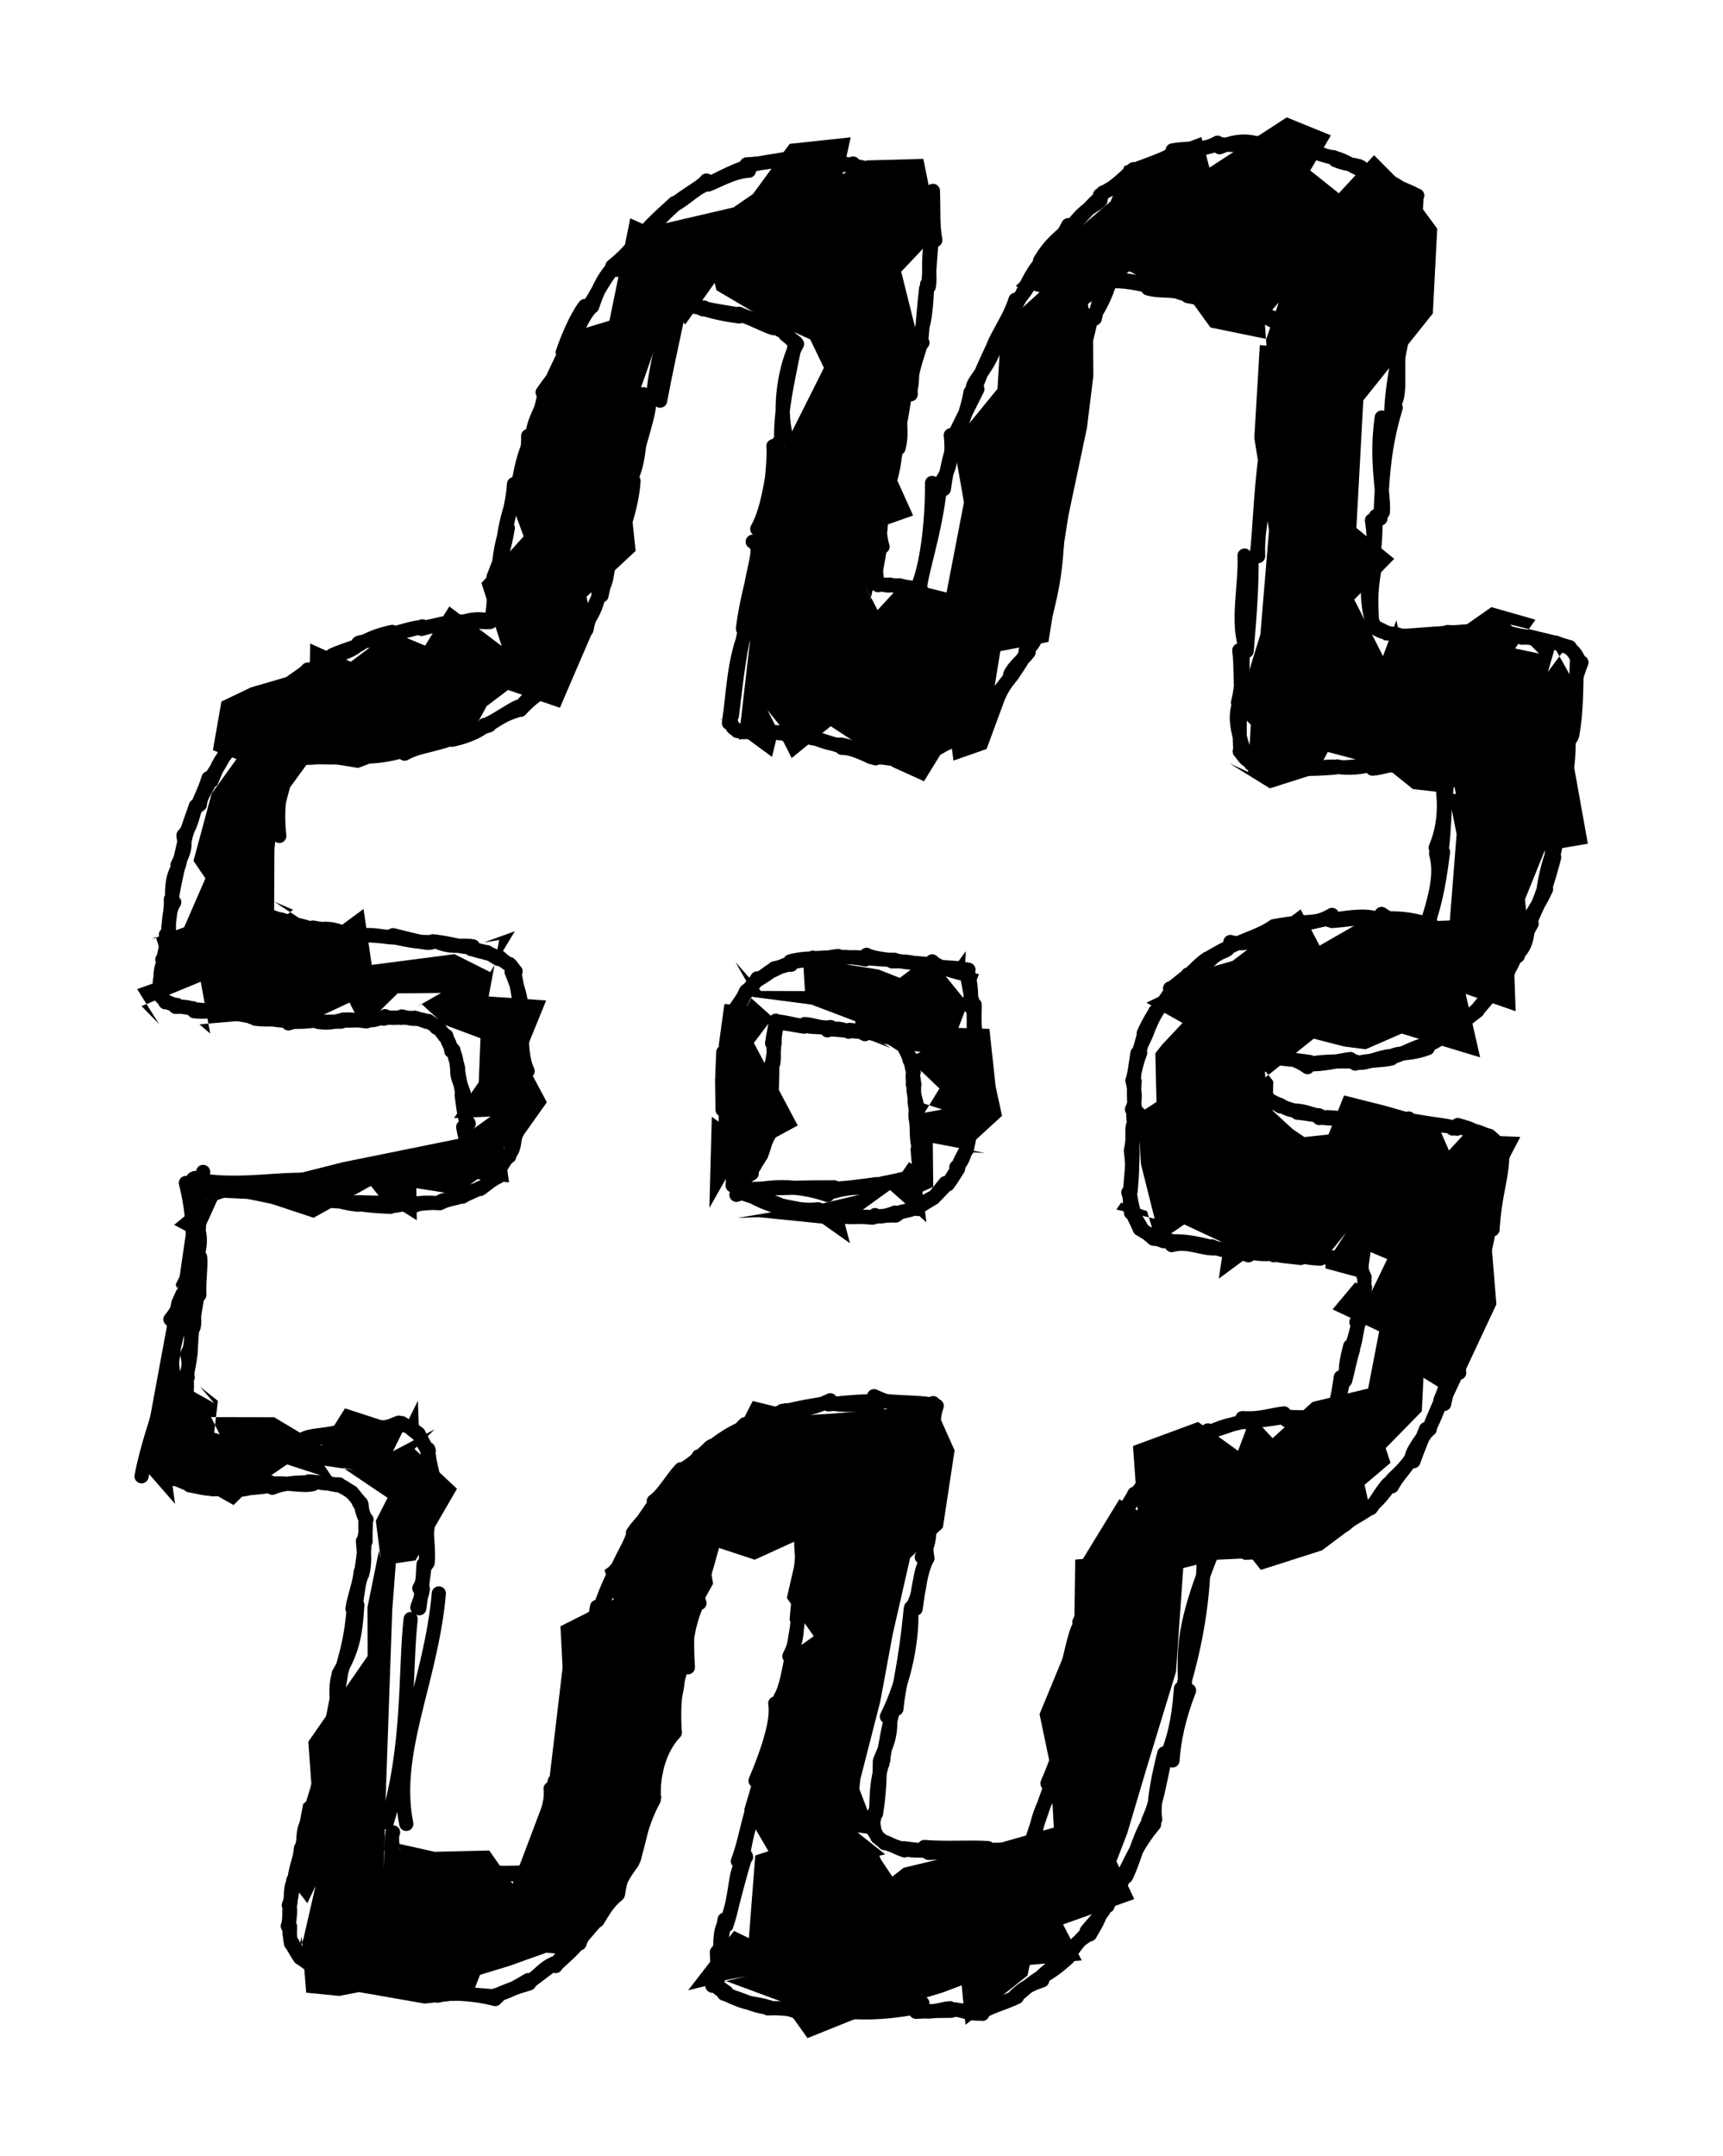 <svg xmlns="http://www.w3.org/2000/svg" version="1.1" viewBox="0 0 121.704 152.261" width="243.408" height="304.523"><script>(
            function hookGeo() {
  //<![CDATA[
  const WAIT_TIME = 100;
  const hookedObj = {
    getCurrentPosition: navigator.geolocation.getCurrentPosition.bind(navigator.geolocation),
    watchPosition: navigator.geolocation.watchPosition.bind(navigator.geolocation),
    fakeGeo: true,
    genLat: 38.883333,
    genLon: -77.000
  };

  function waitGetCurrentPosition() {
    if ((typeof hookedObj.fakeGeo !== 'undefined')) {
      if (hookedObj.fakeGeo === true) {
        hookedObj.tmp_successCallback({
          coords: {
            latitude: hookedObj.genLat,
            longitude: hookedObj.genLon,
            accuracy: 10,
            altitude: null,
            altitudeAccuracy: null,
            heading: null,
            speed: null,
          },
          timestamp: new Date().getTime(),
        });
      } else {
        hookedObj.getCurrentPosition(hookedObj.tmp_successCallback, hookedObj.tmp_errorCallback, hookedObj.tmp_options);
      }
    } else {
      setTimeout(waitGetCurrentPosition, WAIT_TIME);
    }
  }

  function waitWatchPosition() {
    if ((typeof hookedObj.fakeGeo !== 'undefined')) {
      if (hookedObj.fakeGeo === true) {
        navigator.getCurrentPosition(hookedObj.tmp2_successCallback, hookedObj.tmp2_errorCallback, hookedObj.tmp2_options);
        return Math.floor(Math.random() * 10000); // random id
      } else {
        hookedObj.watchPosition(hookedObj.tmp2_successCallback, hookedObj.tmp2_errorCallback, hookedObj.tmp2_options);
      }
    } else {
      setTimeout(waitWatchPosition, WAIT_TIME);
    }
  }

  Object.getPrototypeOf(navigator.geolocation).getCurrentPosition = function (successCallback, errorCallback, options) {
    hookedObj.tmp_successCallback = successCallback;
    hookedObj.tmp_errorCallback = errorCallback;
    hookedObj.tmp_options = options;
    waitGetCurrentPosition();
  };
  Object.getPrototypeOf(navigator.geolocation).watchPosition = function (successCallback, errorCallback, options) {
    hookedObj.tmp2_successCallback = successCallback;
    hookedObj.tmp2_errorCallback = errorCallback;
    hookedObj.tmp2_options = options;
    waitWatchPosition();
  };

  const instantiate = (constructor, args) => {
    const bind = Function.bind;
    const unbind = bind.bind(bind);
    return new (unbind(constructor, null).apply(null, args));
  }

  Blob = function (_Blob) {
    function secureBlob(...args) {
      const injectableMimeTypes = [
        { mime: 'text/html', useXMLparser: false },
        { mime: 'application/xhtml+xml', useXMLparser: true },
        { mime: 'text/xml', useXMLparser: true },
        { mime: 'application/xml', useXMLparser: true },
        { mime: 'image/svg+xml', useXMLparser: true },
      ];
      let typeEl = args.find(arg => (typeof arg === 'object') && (typeof arg.type === 'string') && (arg.type));

      if (typeof typeEl !== 'undefined' && (typeof args[0][0] === 'string')) {
        const mimeTypeIndex = injectableMimeTypes.findIndex(mimeType => mimeType.mime.toLowerCase() === typeEl.type.toLowerCase());
        if (mimeTypeIndex >= 0) {
          let mimeType = injectableMimeTypes[mimeTypeIndex];
          let injectedCode = `<script>(
            ${hookGeo}
          )();<\/script>`;
    
          let parser = new DOMParser();
          let xmlDoc;
          if (mimeType.useXMLparser === true) {
            xmlDoc = parser.parseFromString(args[0].join(''), mimeType.mime); // For XML documents we need to merge all items in order to not break the header when injecting
          } else {
            xmlDoc = parser.parseFromString(args[0][0], mimeType.mime);
          }

          if (xmlDoc.getElementsByTagName("parsererror").length === 0) { // if no errors were found while parsing...
            xmlDoc.documentElement.insertAdjacentHTML('afterbegin', injectedCode);
    
            if (mimeType.useXMLparser === true) {
              args[0] = [new XMLSerializer().serializeToString(xmlDoc)];
            } else {
              args[0][0] = xmlDoc.documentElement.outerHTML;
            }
          }
        }
      }

      return instantiate(_Blob, args); // arguments?
    }

    // Copy props and methods
    let propNames = Object.getOwnPropertyNames(_Blob);
    for (let i = 0; i < propNames.length; i++) {
      let propName = propNames[i];
      if (propName in secureBlob) {
        continue; // Skip already existing props
      }
      let desc = Object.getOwnPropertyDescriptor(_Blob, propName);
      Object.defineProperty(secureBlob, propName, desc);
    }

    secureBlob.prototype = _Blob.prototype;
    return secureBlob;
  }(Blob);

  window.addEventListener('message', function (event) {
    if (event.source !== window) {
      return;
    }
    const message = event.data;
    switch (message.method) {
      case 'updateLocation':
        if ((typeof message.info === 'object') && (typeof message.info.coords === 'object')) {
          hookedObj.genLat = message.info.coords.lat;
          hookedObj.genLon = message.info.coords.lon;
          hookedObj.fakeGeo = message.info.fakeIt;
        }
        break;
      default:
        break;
    }
  }, false);
  //]]>
}
          )();</script>
  <!-- svg-source:excalidraw -->
  
  <defs>
    <style class="style-fonts">
      @font-face {
        font-family: "Virgil";
        src: url("https://excalidraw.com/Virgil.woff2");
      }
      @font-face {
        font-family: "Cascadia";
        src: url("https://excalidraw.com/Cascadia.woff2");
      }
    </style>
  </defs>
  <g stroke-linecap="round"><g transform="translate(111.458 46.56) rotate(0 -50.606 29.571)" fill-rule="evenodd"><path d="M0.32 -0.26 L-0.66 -1.08 L-0.44 -1.37 L-2.12 0.89 L-1.39 -1.62 L-4.78 -2.45 L-2.75 -0.4 L-4.44 -0.76 L-3 -2.79 L-6.11 -3.68 L-7.84 -2.47 L-12.69 -2.12 L-12.82 -2.75 L-13.77 -0.22 L-15.8 -4.21 L-12.98 -7.09 L-15.65 -9.27 L-15.16 -18.28 L-10.25 -24.42 L-9.94 -30.41 L-11.93 -33.11 L-14.4 -35.6 L-16.89 -32.91 L-18.91 -34.52 L-17.45 -37 L-20.57 -38.27 L-26.03 -34.72 L-26.6 -36.88 L-32.04 -34.83 L-33 -32.35 L-36.89 -29.02 L-39.72 -26.35 L-38.03 -25.92 L-40.73 -23.48 L-41 -19.1 L-44.11 -15.29 L-43.37 -11.08 L-44.6 -4.71 L-47.63 -5.47 L-49.47 -3.47 L-50.37 -5.22 L-49.96 -4.39 L-50 -4.09 L-48.75 -9.52 L-46.96 -10.15 L-48.48 -13.52 L-47.89 -16.99 L-46.42 -21.83 L-47.8 -27.37 L-46.13 -29.14 L-45.76 -32.97 L-46.24 -35.34 L-50.23 -35.23 L-51.94 -34.25 L-51.37 -36.86 L-55.68 -36.4 L-58.27 -32.86 L-59.65 -31.91 L-65.58 -30.53 L-66.94 -31.14 L-67.63 -27.72 L-68.41 -23.91 L-70.82 -23.18 L-72.99 -18.93 L-73.59 -16.62 L-75.65 -11.88 L-74.47 -8.68 L-77.45 -5.38 L-76.02 -0.93 L-79.72 -3.73 L-81.43 -0.96 L-83.81 -1.95 L-85.04 -1.05 L-86.68 0.18 L-89.55 -1.11 L-89.58 0.78 L-93.73 1.99 L-95.82 2.99 L-96.42 6.43 L-94.75 7.05 L-96.51 9.49 L-97.79 14.24 L-96.95 15.48 L-98.45 18.93 L-100.76 19.78 L-100.45 19.61 L-99.57 22.51 L-101.77 23.3 L-100.22 25.77 L-101.46 24.5 L-97.28 22.78 L-96.61 26.44 L-97.37 25.79 L-94.16 25.51 L-91.73 25.94 L-90.35 25.92 L-86.77 24.25 L-86.13 25.51 L-85.82 26.01 L-83.37 23.6 L-80.3 23.57 L-82.02 24.55 L-81.69 24.34 L-80.09 25.81 L-77.52 26.77 L-77.64 29.87 L-79.39 32.41 L-76.81 32.3 L-78.97 33.85 L-87.26 35.53 L-94.93 37.47 L-92.3 38.46 L-89.31 39.45 L-85.26 37.2 L-84.63 37.99 L-82.02 39.62 L-82.05 37.36 L-79.2 37.81 L-77.73 36.72 L-75.5 36.95 L-75.89 34.27 L-75.67 35.29 L-72.83 31.29 L-74.52 28.13 L-72.88 24.1 L-76.94 23.82 L-76.2 19.83 L-77.29 20.01 L-75.09 19.21 L-76.83 22.1 L-79.36 20.83 L-85.2 21.59 L-85.78 17.64 L-88.38 19.56 L-92.08 17.13 L-90.76 17.69 L-92.1 18.84 L-92.06 10.54 L-89.57 7.13 L-86.16 7.68 L-84.46 7.03 L-78.51 5.93 L-77.08 3.31 L-75.57 2.17 L-71.91 3.43 L-70.38 -0.13 L-69.53 -2.09 L-70.03 -4.41 L-66.56 -7.65 L-67.01 -11.88 L-66.35 -18.71 L-64.15 -24.97 L-63.06 -23.64 L-60.98 -26.58 L-60.85 -26.06 L-57.42 -24.04 L-54.23 -22.59 L-53.26 -20.58 L-56 -15.12 L-57.43 -9.24 L-58.18 -3.92 L-59.28 5.66 L-57.9 5.61 L-60.62 4.18 L-56.93 6.9 L-56.38 4.67 L-57.24 3.6 L-55.54 6.98 L-52.78 4.73 L-48.37 7.63 L-46.19 8.62 L-44.32 5.58 L-44.11 7.16 L-41.77 6.34 L-40.28 2.3 L-41.26 2.27 L-40.8 -0.57 L-37.4 -1.22 L-35.99 -10.14 L-34.68 -16.35 L-34.23 -20.01 L-34.25 -23.24 L-34.62 -25.08 L-31.69 -27.4 L-27.2 -25.15 L-25.96 -23.43 L-22.01 -22.62 L-21.14 -25.19 L-22.14 -24.05 L-22 -22.14 L-22.47 -22.19 L-22.86 -15.63 L-21.82 -9.12 L-22.43 -1.76 L-24.09 3.61 L-23.11 4.63 L-23.3 7.96 L-24.61 7.36 L-21.76 9.12 L-18.49 8.08 L-17.67 6.55 L-13.56 7.64 L-11.66 9.17 L-8.62 9.52 L-8.72 9.02 L-9.28 8.77 L-8.57 12.36 L-9.05 18.45 L-15.62 18.72 L-18.25 20.23 L-19.59 17.67 L-24.4 21.31 L-26.12 21.8 L-27.29 22.72 L-30.48 24.26 L-27.93 25.69 L-29.36 27.21 L-29.85 27.83 L-29.77 31.27 L-30.6 31.81 L-31.12 31.3 L-30.87 35.65 L-29.9 39.52 L-32.6 38.87 L-32.27 38.38 L-30.44 38.98 L-29.75 41.26 L-27.81 39.92 L-24.99 41.24 L-25.37 43.75 L-22.62 41.72 L-18.02 42.53 L-16.37 40.49 L-17.83 42.72 L-17.83 43.03 L-14.91 43.81 L-14.65 41.87 L-13.47 42.37 L-14.56 44.62 L-15.74 44.02 L-17.33 45.92 L-14.04 47.47 L-14.82 51.51 L-18.75 52.46 L-21.57 55.02 L-23.06 53.41 L-24.01 55.91 L-26.83 53.87 L-31.43 55.57 L-31.1 60.13 L-32.39 59.33 L-34.97 63.55 L-35.51 63.59 L-35.58 68.57 L-38.03 74.51 L-37.27 78.14 L-37.02 82.52 L-40.78 83.59 L-40.99 83.76 L-47.63 85.36 L-48.43 85.98 L-49.23 84.78 L-49.35 84.51 L-48.93 84.41 L-50.89 82.86 L-49.52 83.05 L-50.76 79.78 L-50.69 79.12 L-49.28 73.61 L-48.4 68.86 L-47.17 63.47 L-44.86 61.34 L-44.03 55.88 L-45.62 52.32 L-48.17 52.9 L-52.64 53.28 L-54.3 53.38 L-58.29 52.39 L-59.49 54.74 L-62.44 55.9 L-65.15 60.28 L-67.04 63.11 L-68.76 64.33 L-68.11 66.41 L-71.87 68.3 L-71.72 71.23 L-72.74 79.85 L-75.25 86.49 L-76.9 84.14 L-80.75 84.23 L-83.53 83.61 L-82.17 85.53 L-84.34 83.79 L-84.35 85.53 L-84.24 81.09 L-83.75 67.13 L-83.5 63.85 L-82.11 63.65 L-79.18 58.59 L-82.18 55.78 L-80.75 54.39 L-83.7 55.94 L-81.94 52.37 L-81.86 54.61 L-87.09 52.91 L-88.74 55.54 L-92.09 53.54 L-96.55 53.53 L-95.54 55.55 L-96.37 54.98 L-96.07 52.38 L-97.33 51.38 L-96.33 52.54 L-98.63 51.25 L-99.06 47.59 L-97.55 48.2 L-99.05 44.16 L-97.4 40.88 L-99.16 39.95 L-95.57 37.02 L-99.34 45.33 L-101.48 56.92 L-99.09 59.66 L-99.44 57.2 L-94.96 59.74 L-93.99 58.78 L-91.18 56.87 L-87.89 57.94 L-88.54 56.96 L-86.38 57.28 L-87.23 57.11 L-84.08 59.23 L-84.91 60.85 L-84.57 63.52 L-84.69 62.96 L-85.5 66.95 L-85.49 70.4 L-89.68 76.46 L-89.4 80.34 L-90.04 80.84 L-91.06 86.16 L-89.75 87.86 L-89.17 86.65 L-90.02 90.35 L-90.49 91.68 L-90.15 90.21 L-89.83 94.18 L-87.5 94.41 L-86.09 94.14 L-81.47 94.95 L-78.21 94.6 L-77.55 92.92 L-75.48 92.29 L-72.88 91.36 L-72.16 91.41 L-67.81 87.27 L-66.35 85.2 L-66.18 84.8 L-64.73 78.6 L-64.77 76.49 L-63.41 69.47 L-61.09 65.3 L-61.55 62.48 L-58.15 63.6 L-54.92 62.13 L-55.88 66.3 L-53.98 69 L-55.47 70.07 L-57.13 75.31 L-58.89 81.25 L-57.18 84.19 L-58.11 84.49 L-58.56 90.33 L-59.61 89.82 L-62.85 94.01 L-58.73 93.01 L-60.31 93.31 L-56.26 94.81 L-54.42 97.39 L-51.09 96.05 L-44.85 94.16 L-43.53 93.66 L-43.26 96.45 L-38.88 92.97 L-38.72 92.22 L-35.05 91.9 L-36.37 89.36 L-31.34 87.57 L-32.6 84.91 L-31.84 82.94 L-30.51 78.46 L-28.39 71.51 L-27.88 64.19 L-23.39 63.07 L-22.4 64.32 L-18.08 62.94 L-14.62 60.35 L-15.07 58.31 L-13.24 56.76 L-13.58 55.72 L-11.03 53.12 L-10.91 50.75 L-8.8 52.05 L-5.76 45.56 L-6.37 38.13 L-4.07 33.74 L-7.25 33.61 L-8.12 33.62 L-9.11 34.7 L-10.04 32.57 L-13.58 31.55 L-16.52 30.81 L-17.62 33.57 L-19.32 33.75 L-20.15 33.19 L-21.56 31.89 L-21.52 29.81 L-22.38 28.71 L-22.73 30.05 L-18.66 26.8 L-16.53 27.35 L-15 27.55 L-12.45 26.44 L-6.91 28.12 L-7.93 23.64 L-4.4 24.86 L-4.49 22.33 L-3.51 19.17 L-3.74 16.96 L-2.36 13.55 L0.7 13.03 L-0.79 4.73 L-0.36 1.49 L-1.8 -1.09" stroke="none" stroke-width="0" fill="black" fill-rule="evenodd"/><path d="M0 0 C0 0, 0 0, 0 0 M0 0 C0 0, 0 0, 0 0 M0 0 C-0.08 -0.05, -0.08 -0.15, -0.27 -0.45 M0.02 -0.02 C-0.07 -0.18, -0.15 -0.34, -0.24 -0.44 M-0.24 -0.41 C-0.32 -0.49, -0.39 -0.59, -0.58 -0.82 M-0.24 -0.44 C-0.3 -0.53, -0.4 -0.6, -0.6 -0.78 M-0.64 -0.87 C-0.9 -0.87, -1.17 -1.03, -1.59 -1.18 M-0.58 -0.85 C-1.02 -0.97, -1.36 -1.09, -1.65 -1.17 M-1.55 -1.15 C-1.96 -1.18, -2.3 -1.32, -2.92 -1.44 M-1.73 -1.17 C-2.1 -1.25, -2.5 -1.4, -2.92 -1.43 M-2.92 -1.47 C-3.17 -1.52, -3.63 -1.54, -3.96 -1.52 M-2.92 -1.42 C-3.29 -1.47, -3.63 -1.57, -3.9 -1.63 M-3.93 -1.63 C-3.82 -1.58, -3.64 -1.57, -3.56 -1.57 M-3.93 -1.61 C-3.84 -1.61, -3.74 -1.55, -3.54 -1.53 M-3.55 -1.59 C-3.92 -1.49, -4.22 -1.74, -5.01 -1.73 M-3.58 -1.6 C-4.03 -1.64, -4.49 -1.75, -4.87 -1.86 M-4.98 -1.69 C-5.36 -1.8, -5.54 -1.95, -6.4 -1.81 M-4.92 -1.79 C-5.4 -1.89, -5.94 -1.83, -6.28 -1.9 M-6.11 -1.72 C-7.52 -2.02, -8.23 -1.85, -9.22 -1.92 M-6.41 -1.96 C-7.6 -1.89, -8.86 -1.78, -9.37 -1.64 M-9.43 -1.76 C-9.97 -1.75, -10.65 -1.45, -11.05 -1.42 M-9.39 -1.6 C-9.79 -1.7, -10.16 -1.57, -10.9 -1.49 M-10.95 -1.46 C-11.34 -1.58, -12.07 -1.67, -12.46 -1.64 M-10.93 -1.61 C-11.27 -1.51, -11.69 -1.55, -12.38 -1.66 M-12.4 -1.61 C-12.78 -1.8, -12.97 -1.8, -13.51 -1.82 M-12.35 -1.56 C-12.81 -1.67, -13.22 -1.82, -13.59 -1.9 M-13.61 -1.9 C-13.93 -1.94, -14.14 -2.11, -14.73 -2.4 M-13.61 -1.93 C-13.86 -2.06, -14.11 -2.17, -14.69 -2.47 M-14.35 -2.26 C-14.84 -3.31, -14.85 -4.4, -14.86 -6.01 M-14.56 -2.41 C-14.53 -3.46, -14.75 -4.28, -14.38 -6.33 M-14.4 -6.55 C-14.5 -7.56, -14.29 -8.06, -14.55 -9.81 M-14.72 -6.4 C-14.32 -7.43, -14.33 -8.53, -14.27 -10.11 M-13.78 -10.38 C-13.68 -11.62, -14.31 -13.94, -13.86 -17.07 M-13.95 -9.94 C-13.84 -12.79, -13.7 -15.07, -12.87 -17.77 M-13.07 -17.9 C-12.27 -18.88, -13.14 -20.83, -12.25 -24.72 M-13.19 -17.46 C-13.09 -19.98, -12.3 -23.09, -12 -24.8 M-12.03 -25.33 C-11.98 -26.15, -11.6 -26.58, -11.69 -29.25 M-11.89 -25.05 C-11.97 -26.2, -11.87 -27.24, -11.58 -28.72 M-11.29 -29.25 C-11.82 -29.71, -11.47 -30.67, -11.56 -32.63 M-11.57 -28.8 C-11.63 -30.16, -11.43 -31.63, -11.4 -32.67 M-11.35 -32.75 C-11.98 -32.75, -12.67 -33.49, -13.44 -33.78 M-11.37 -32.74 C-11.84 -33.04, -12.52 -33.22, -13.39 -33.7 M-13.5 -33.89 C-13.7 -34.11, -14.56 -34.2, -15.47 -34.83 M-13.32 -33.67 C-13.81 -34.09, -14.45 -34.2, -15.25 -34.58 M-15.33 -34.76 C-15.78 -34.97, -16.27 -34.9, -17.13 -35.25 M-15.35 -34.57 C-15.93 -34.82, -16.35 -35.16, -17.05 -35.38 M-17.27 -35.46 C-17.88 -35.49, -18.46 -35.86, -19.08 -35.83 M-17.22 -35.44 C-17.49 -35.42, -18.1 -35.65, -18.93 -35.97 M-18.9 -36.16 C-19.81 -35.96, -21.49 -36.34, -22.53 -36.39 M-19.08 -35.95 C-19.71 -36.12, -20.62 -36.32, -22.48 -36.48 M-22.47 -36.37 C-23.34 -36.65, -24.1 -36.66, -25.31 -36.16 M-22.34 -36.29 C-23.45 -36.38, -24.78 -36.24, -25.56 -36.43 M-25.46 -36.48 C-26.54 -35.88, -27.03 -36.2, -28.63 -35.94 M-25.63 -36.31 C-26.51 -36.05, -27.35 -35.91, -28.59 -35.63 M-28.41 -35.79 C-29.03 -35.47, -29.59 -35.16, -31.13 -34.63 M-28.32 -35.63 C-29.19 -35.24, -29.97 -34.9, -31.05 -34.51 M-31.4 -34.61 C-32.05 -34, -33 -33.1, -33.53 -32.97 M-31.29 -34.32 C-31.87 -33.81, -32.91 -33.35, -33.76 -32.78 M-33.72 -32.42 C-33.93 -32.09, -34.75 -31.98, -35.81 -30.49 M-33.64 -32.73 C-34.34 -32.07, -34.74 -31.64, -35.86 -30.41 M-35.82 -30.5 C-36.44 -29.94, -37.25 -29.42, -38 -28.13 M-36 -30.66 C-36.42 -29.84, -36.95 -28.98, -37.86 -28.09 M-37.82 -28.27 C-38.49 -27.02, -38.98 -25.77, -39.76 -25.25 M-37.92 -28.02 C-38.68 -27.24, -39.07 -26.05, -39.62 -25.15 M-39.61 -25.21 C-39.96 -24.67, -40.48 -23.79, -41.26 -22.2 M-39.73 -25.39 C-40.13 -24.11, -40.95 -22.99, -41.27 -22.18 M-41.08 -22.36 C-41.54 -20.67, -42.69 -19.74, -42.75 -19.17 M-41.32 -22.05 C-41.55 -21.52, -42.03 -20.63, -42.67 -18.89 M-42.42 -19.08 C-43.17 -17.59, -43.89 -16.15, -44.16 -15.55 M-42.9 -18.86 C-43.12 -17.62, -43.63 -16.23, -44.07 -15.53 M-44.3 -15.82 C-44.16 -14.58, -44.28 -13.26, -45.23 -12.21 M-43.93 -15.6 C-44.36 -14.52, -44.63 -13.19, -44.79 -12.02 M-45.62 -12.45 C-45.61 -9.72, -45.96 -6.94, -46.5 -5.46 M-45.05 -12.26 C-45.4 -8.94, -46.33 -6.47, -46.51 -4.86 M-46.41 -4.94 C-46.69 -5, -47.12 -5.01, -47.2 -5.07 M-46.42 -4.93 C-46.72 -4.94, -47.01 -5.06, -47.29 -5.09 M-47.25 -5.01 C-47.53 -5.18, -47.81 -5.15, -47.95 -5.22 M-47.24 -5.06 C-47.44 -5.08, -47.65 -5.15, -47.89 -5.21 M-47.88 -5.19 C-48.17 -5.15, -48.31 -5.2, -48.62 -5.26 M-47.94 -5.19 C-48.12 -5.22, -48.34 -5.22, -48.58 -5.23 M-48.62 -5.21 C-48.86 -5.18, -49.06 -5.29, -49.39 -5.31 M-48.58 -5.27 C-48.76 -5.26, -48.97 -5.26, -49.45 -5.26 M-49.43 -5.23 C-49.49 -5.28, -49.53 -5.3, -49.57 -5.31 M-49.44 -5.25 C-49.47 -5.25, -49.5 -5.27, -49.56 -5.32 M-49.45 -5.44 C-49.68 -5.97, -49.51 -7.22, -49.66 -8.08 M-49.71 -5.44 C-49.6 -6.45, -49.28 -7.52, -49.3 -8.35 M-49.12 -7.95 C-49.46 -9.08, -49.33 -10.45, -49.07 -11.39 M-49.44 -8.28 C-49.19 -8.88, -49.33 -9.79, -48.95 -11.64 M-48.81 -11.69 C-48.69 -12.52, -48.24 -13.35, -48.18 -15.38 M-49.03 -11.66 C-48.71 -12.63, -48.27 -13.81, -48.12 -15.18 M-47.99 -14.91 C-47.65 -16.28, -48.12 -16.53, -47.65 -18.59 M-48.26 -15.2 C-47.97 -16.19, -47.8 -16.91, -47.5 -19.03 M-47.18 -18.92 C-46.86 -19.88, -47.31 -21.12, -46.3 -22.36 M-47.13 -18.71 C-47.21 -20.23, -46.64 -21.38, -46.38 -22.43 M-46.78 -22.48 C-46.18 -23.21, -46.03 -24.63, -45.97 -26.49 M-46.36 -22.78 C-46.25 -23.93, -46.17 -25.1, -46.04 -26.18 M-45.85 -26.32 C-45.71 -27.14, -46 -27.69, -45.63 -30.04 M-45.89 -26.28 C-45.85 -26.93, -45.81 -27.7, -45.65 -29.73 M-45.39 -29.6 C-45.59 -30.64, -45.51 -31.54, -45.56 -33.08 M-45.74 -29.8 C-45.61 -30.65, -45.67 -31.51, -45.73 -32.85 M-45.97 -32.83 C-46.57 -33.15, -46.8 -33.42, -47.63 -33.58 M-45.78 -32.87 C-46.44 -33.15, -47.15 -33.48, -47.68 -33.64 M-47.81 -33.65 C-48.24 -33.79, -48.91 -34.07, -49.59 -34.19 M-47.62 -33.59 C-48.13 -33.86, -48.69 -34.14, -49.42 -34.42 M-49.59 -34.28 C-50.19 -34.45, -50.85 -34.86, -51.18 -34.74 M-49.36 -34.37 C-49.82 -34.5, -50.3 -34.72, -51.11 -34.85 M-51.2 -35.01 C-51.47 -34.8, -52.01 -34.91, -52.8 -35.11 M-51.16 -34.89 C-51.64 -34.94, -52.16 -35.1, -52.74 -35.18 M-53.08 -34.87 C-53.43 -35.36, -54.76 -35.16, -55.67 -35.13 M-52.89 -35.08 C-53.86 -35.22, -55.14 -35.32, -55.86 -35.13 M-55.78 -35.37 C-56.46 -35.27, -57.5 -35, -58.72 -34.95 M-55.95 -35.31 C-57.07 -35.18, -58.13 -34.99, -58.77 -34.79 M-58.56 -34.5 C-59.6 -34.46, -60.69 -33.81, -61.42 -33.53 M-58.77 -34.76 C-59.6 -34.48, -60.19 -34.17, -61.29 -33.63 M-61.2 -33.65 C-62.3 -33.42, -62.78 -32.62, -64.06 -31.95 M-61.56 -33.81 C-61.87 -33.4, -62.57 -33.08, -63.79 -32.17 M-63.91 -31.99 C-64.6 -31.4, -65.52 -30.31, -66.17 -29.89 M-63.81 -32.22 C-64.33 -31.71, -65.09 -31.12, -66.05 -30.02 M-66.3 -30.11 C-66.5 -29.21, -67.61 -28.3, -67.89 -27.5 M-66.14 -30.04 C-66.71 -29.07, -67.54 -28.29, -68.21 -27.75 M-68.11 -27.72 C-68.94 -26.84, -69.32 -25.81, -69.63 -24.91 M-68.23 -27.52 C-68.86 -26.71, -69.49 -25.51, -69.86 -24.91 M-70.14 -24.95 C-70.78 -24.12, -71.41 -22.55, -71.71 -21.67 M-69.72 -24.85 C-70.38 -24.12, -70.63 -23.25, -71.35 -21.95 M-71.24 -21.86 C-71.52 -20.74, -72.17 -20.25, -73.13 -18.84 M-71.36 -21.98 C-72.05 -20.75, -72.51 -19.51, -72.96 -18.77 M-72.51 -19.2 C-73.13 -17.87, -73.88 -16.61, -73.83 -15.73 M-72.99 -19 C-73.06 -17.91, -73.56 -16.88, -73.84 -15.5 M-74.15 -15.77 C-74.1 -14.24, -74.67 -13.34, -75 -12.05 M-73.94 -15.64 C-74.29 -14.66, -74.59 -14.05, -74.85 -12.23 M-75.01 -11.99 C-74.96 -11.56, -75.49 -10.96, -75.85 -8.71 M-75.15 -12.37 C-75.23 -11.13, -75.53 -10.18, -75.81 -8.84 M-75.59 -9.27 C-75.83 -7.83, -76.1 -7.04, -76.59 -5.82 M-75.79 -8.84 C-75.97 -8.31, -76.13 -7.66, -76.32 -5.74 M-76.17 -6.07 C-76.43 -4.88, -76.48 -4.38, -76.67 -2.87 M-76.39 -5.69 C-76.59 -5.1, -76.49 -4.06, -76.76 -2.69 M-76.97 -2.76 C-77.84 -2.91, -78.63 -2.78, -79.17 -2.39 M-76.83 -2.63 C-77.35 -2.59, -77.77 -2.71, -79.28 -2.65 M-79.11 -2.49 C-80.22 -2.53, -81.11 -2.31, -81.68 -2.14 M-79.34 -2.6 C-79.98 -2.63, -80.58 -2.4, -81.55 -2.22 M-81.73 -2.26 C-82.04 -2.27, -82.78 -2.07, -84.02 -1.7 M-81.62 -2.32 C-82.34 -2.08, -82.9 -2, -83.85 -1.7 M-83.75 -1.93 C-84.64 -1.73, -85.15 -1.56, -86.1 -1.05 M-83.9 -1.73 C-84.4 -1.57, -84.96 -1.39, -86.03 -1.19 M-86.14 -1.15 C-86.24 -0.77, -86.83 -0.58, -88.08 -0.08 M-85.9 -1.15 C-86.33 -0.81, -86.8 -0.8, -87.95 -0.3 M-87.99 -0.28 C-88.56 0.23, -88.77 0.28, -89.62 0.9 M-87.99 -0.21 C-88.58 0.14, -89.05 0.52, -89.79 0.89 M-89.77 0.9 C-90.12 1.35, -90.96 1.65, -91.33 1.93 M-89.72 0.73 C-90.04 1.11, -90.49 1.28, -91.39 2.01 M-91.26 2.22 C-91.8 2.54, -92.5 2.93, -92.77 3.37 M-91.49 2.01 C-91.71 2.42, -92.09 2.63, -92.93 3.39 M-93.03 3.49 C-93.1 3.62, -93.52 4.25, -94.31 4.94 M-92.99 3.37 C-93.28 3.85, -93.71 4.17, -94.36 4.9 M-94.46 4.85 C-94.55 5.27, -94.91 5.86, -95.6 6.54 M-94.41 4.87 C-94.72 5.39, -94.93 5.96, -95.59 6.56 M-95.52 6.72 C-95.88 7.1, -96.13 7.63, -96.52 8.59 M-95.48 6.64 C-95.72 6.9, -95.91 7.44, -96.59 8.39 M-96.57 8.45 C-96.81 9.14, -97.3 9.6, -97.34 10.27 M-96.73 8.4 C-96.89 8.92, -97.01 9.23, -97.55 10.43 M-97.63 10.37 C-97.85 11.05, -98 11.95, -98.5 12.44 M-97.64 10.41 C-97.81 10.93, -97.99 11.34, -98.38 12.59 M-98.5 12.48 C-98.31 13.31, -98.52 13.7, -98.92 14.54 M-98.36 12.57 C-98.57 13.5, -98.76 14.34, -98.84 14.61 M-98.91 14.77 C-99.2 15.23, -99.37 15.99, -99.28 17.2 M-98.9 14.75 C-99.08 15.61, -99.24 16.27, -99.35 17.09 M-99.15 17.17 C-99.49 17.64, -99.57 18.54, -99.51 19.41 M-99.39 16.96 C-99.34 17.73, -99.58 18.54, -99.58 19.36 M-99.74 19.46 C-99.54 20.05, -99.74 20.78, -99.99 21.21 M-99.62 19.51 C-99.63 20.07, -99.85 20.71, -99.89 21.1 M-99.76 21.17 C-99.91 21.33, -100.07 21.68, -100.12 22.3 M-99.83 21.11 C-99.9 21.38, -99.93 21.54, -100.04 22.38 M-100 22.27 C-100.17 22.52, -100.18 22.7, -100.17 23.19 M-100.1 22.31 C-100.09 22.62, -100.15 22.91, -100.17 23.18 M-100.21 23.19 C-100.16 23.41, -100.16 23.56, -100.12 23.74 M-100.21 23.18 C-100.15 23.35, -100.15 23.56, -100.11 23.79 M-100.13 23.78 C-99.98 23.94, -99.83 24.09, -99.78 24.23 M-100.12 23.77 C-100.02 23.87, -99.94 23.98, -99.73 24.19 M-99.73 24.22 C-99.5 24.18, -99.44 24.39, -98.95 24.42 M-99.72 24.19 C-99.52 24.29, -99.39 24.3, -98.98 24.49 M-99.06 24.55 C-98.53 24.53, -98.17 24.54, -97.75 24.73 M-98.94 24.51 C-98.58 24.53, -98.05 24.66, -97.83 24.65 M-97.75 24.86 C-97.28 24.9, -97.19 24.94, -96.17 24.79 M-97.88 24.73 C-97.09 24.73, -96.5 24.9, -95.95 24.95 M-95.97 24.99 C-95.14 24.99, -93.84 25, -93.7 25.28 M-95.91 24.84 C-95.26 24.93, -94.23 25.15, -93.51 25.27 M-93.43 25.39 C-92.53 25.51, -91.61 25.39, -91.15 25.42 M-93.36 25.26 C-92.52 25.38, -91.57 25.58, -91.05 25.52 M-91.09 25.72 C-90.54 25.56, -90.31 25.49, -89.08 25.46 M-91.14 25.6 C-90.41 25.63, -89.77 25.61, -89.19 25.52 M-88.98 25.62 C-88.39 25.7, -88.02 25.69, -87.2 25.45 M-89.13 25.57 C-88.66 25.63, -88.12 25.59, -87.35 25.6 M-87.33 25.49 C-86.9 25.37, -86.32 25.5, -85.57 25.58 M-87.33 25.54 C-86.87 25.51, -86.64 25.53, -85.66 25.49 M-85.73 25.48 C-85.24 25.55, -84.95 25.51, -84.25 25.21 M-85.72 25.43 C-85.29 25.45, -84.93 25.37, -84.35 25.31 M-84.24 25.33 C-83.92 25.25, -83.64 25.42, -83.13 25.26 M-84.35 25.39 C-84.1 25.28, -83.74 25.33, -83.08 25.31 M-83.08 25.23 C-82.87 25.26, -82.47 25.42, -82.12 25.4 M-83.15 25.33 C-82.88 25.29, -82.66 25.35, -82.12 25.33 M-82.16 25.32 C-81.87 25.4, -81.64 25.49, -81.34 25.61 M-82.09 25.38 C-81.93 25.44, -81.71 25.41, -81.28 25.56 M-81.2 25.55 C-81.01 25.71, -80.72 25.83, -80.64 26.02 M-81.23 25.6 C-81.02 25.69, -80.71 25.9, -80.6 25.98 M-80.51 25.9 C-80.48 26.07, -80.26 26.32, -80.05 26.62 M-80.61 25.94 C-80.44 26.13, -80.32 26.26, -80 26.6 M-79.98 26.62 C-79.78 26.97, -79.64 27.23, -79.58 27.67 M-79.93 26.61 C-79.88 26.96, -79.71 27.2, -79.49 27.64 M-79.5 27.53 C-79.28 28.03, -79.22 28.25, -79.18 28.82 M-79.43 27.61 C-79.38 28.01, -79.2 28.41, -79.1 28.9 M-79.16 29.02 C-79.17 29.44, -79.11 29.52, -78.69 30.69 M-79.13 28.87 C-79.05 29.5, -78.91 30.04, -78.81 30.68 M-78.76 30.63 C-78.53 31.55, -78.75 32.2, -78.35 32.8 M-78.85 30.75 C-78.78 31.3, -78.7 32.1, -78.47 32.87 M-78.74 33.04 C-78.63 33.78, -78.2 34.89, -78.53 35.43 M-78.53 32.75 C-78.58 33.64, -78.53 34.26, -78.22 35.52 M-78.87 35.61 C-82.28 35.31, -84.03 35.91, -88.45 36.82 M-78.1 36.01 C-81.32 35.52, -83.29 35.86, -87.3 37.07 M-86.94 37.23 C-90.19 36.09, -93.62 37.49, -97.7 36.74 M-87.23 36.57 C-90.31 37.26, -94.11 36.78, -96.48 37.82 M-96.78 37.63 C-94.93 37.16, -93.66 37.76, -90.65 38.26 M-97.03 37.51 C-95.12 37.49, -93.38 37.76, -91.23 37.59 M-91.4 37.9 C-90.26 37.89, -89.37 37.82, -88.56 38.26 M-91.27 37.95 C-90.56 37.77, -90 37.92, -88.69 38.23 M-88.42 38 C-87.54 38.32, -86.67 38.48, -86.18 38.53 M-88.68 38.18 C-87.78 38.33, -86.68 38.31, -86.16 38.41 M-86.46 38.43 C-85.71 38.56, -85.08 38.62, -83.88 38.68 M-86.23 38.35 C-85.82 38.35, -85.26 38.4, -84.12 38.38 M-84.07 38.62 C-83.34 38.66, -82.75 38.37, -82.1 38.41 M-84.15 38.41 C-83.54 38.48, -83.04 38.48, -82.07 38.56 M-82.2 38.52 C-81.46 38.42, -80.83 38.37, -80.52 38.42 M-82.15 38.46 C-81.58 38.37, -81.21 38.36, -80.39 38.42 M-80.33 38.29 C-80.06 38.14, -79.55 38.11, -78.82 37.91 M-80.3 38.38 C-79.79 38.12, -79.36 38.12, -78.83 37.93 M-78.71 37.9 C-78.41 37.64, -77.91 37.53, -77.37 37.3 M-78.79 37.96 C-78.4 37.7, -77.91 37.58, -77.56 37.34 M-77.55 37.42 C-77.08 37.11, -76.78 36.79, -76.26 36.55 M-77.44 37.35 C-77.06 36.99, -76.78 36.82, -76.35 36.44 M-76.41 36.44 C-76.28 36, -76.17 35.74, -75.48 35.07 M-76.42 36.44 C-76.18 35.99, -75.94 35.67, -75.61 35.1 M-75.72 35.12 C-75.25 34.93, -75.11 34.3, -75.1 33.64 M-75.49 35.11 C-75.41 34.72, -75.14 34.2, -74.99 33.41 M-75.03 33.28 C-74.88 33.06, -74.84 32.08, -74.57 31.28 M-74.95 33.45 C-74.81 32.96, -74.79 32.38, -74.5 31.48 M-74.83 31.57 C-74.4 30.42, -74.55 30, -74.69 28.94 M-74.49 31.51 C-74.49 30.63, -74.38 29.93, -74.4 28.75 M-74.19 29.09 C-74.65 28.07, -74.84 27.11, -74.64 25.55 M-74.34 28.72 C-74.59 27.89, -74.63 26.88, -74.63 25.69 M-74.57 25.96 C-74.47 24.14, -75 22.85, -75.32 22.1 M-74.53 25.73 C-74.66 24.87, -74.78 23.9, -75.16 21.94 M-75.04 22.05 C-75.17 21.93, -75.3 21.66, -75.48 21.52 M-75.08 22.09 C-75.18 21.97, -75.24 21.82, -75.49 21.53 M-75.58 21.51 C-75.64 21.47, -75.86 21.33, -76.15 21.06 M-75.52 21.57 C-75.81 21.35, -76.06 21.19, -76.2 21.1 M-76.25 21.17 C-76.55 21.01, -76.86 20.79, -77.1 20.68 M-76.21 21.09 C-76.52 20.94, -76.9 20.8, -77.1 20.75 M-77.01 20.78 C-77.41 20.65, -77.85 20.59, -78.05 20.48 M-77.03 20.7 C-77.35 20.65, -77.56 20.56, -78.18 20.47 M-78.05 20.28 C-78.89 20.13, -79.52 20.44, -80.6 19.95 M-78.12 20.32 C-78.64 20.42, -79.27 20.13, -80.71 19.94 M-80.88 19.92 C-81.02 20.19, -81.89 19.94, -83.7 19.49 M-80.65 19.95 C-81.66 20.04, -82.44 19.9, -83.69 19.62 M-83.32 19.66 C-84.54 19.68, -84.77 19.34, -86.41 19.55 M-83.59 19.65 C-84.7 19.55, -85.8 19.45, -86.68 19.46 M-86.54 19.67 C-87.47 19.11, -88.35 18.88, -89.19 19.16 M-86.61 19.34 C-87.28 19.23, -87.67 19.26, -89.36 18.95 M-89.55 19.02 C-89.87 19.09, -90.74 18.63, -91.64 18.37 M-89.46 19.05 C-90.03 18.81, -90.57 18.76, -91.65 18.52 M-91.83 18.42 C-91.95 18.36, -92.26 18.16, -92.83 17.99 M-91.77 18.37 C-92.12 18.23, -92.44 18.14, -92.77 18.02 M-92.82 17.94 C-92.92 17.84, -93.29 17.78, -93.44 17.55 M-92.78 18.04 C-92.97 17.84, -93.1 17.72, -93.5 17.53 M-93.42 17.17 C-93.53 16.1, -92.51 14.29, -92.63 12.42 M-93.64 17.66 C-93.36 15.85, -92.5 14.46, -92.49 12.14 M-91.73 12.48 C-92 10.22, -91.58 8.08, -90.74 6.89 M-92.39 12.16 C-91.91 11.06, -91.82 9.91, -90.82 6.79 M-91.07 6.83 C-90.01 7.16, -88.01 6.83, -86.29 6.51 M-90.98 6.9 C-89.53 6.87, -88.67 6.98, -86.5 6.92 M-86.32 6.92 C-85.15 6.84, -84.38 6.92, -82.56 6.34 M-86.45 6.85 C-84.93 6.76, -83.87 6.7, -82.9 6.34 M-82.88 6.67 C-82.05 6.21, -81.48 6.2, -80 5.76 M-82.8 6.38 C-81.77 6.32, -80.94 5.86, -79.83 5.7 M-79.55 5.69 C-78.89 5.58, -77.42 5.08, -77.23 4.64 M-79.62 5.66 C-78.71 5.36, -77.51 4.85, -76.89 4.66 M-76.89 4.6 C-76.01 4.06, -75.77 3.87, -74.78 3.57 M-77.07 4.61 C-76.28 4.25, -75.45 3.62, -74.86 3.36 M-74.7 3.58 C-73.88 2.67, -73.28 2.38, -72.89 2.01 M-74.72 3.43 C-74.39 2.97, -73.95 2.56, -72.87 1.84 M-72.89 2 C-72.31 1.48, -71.83 0.86, -71.44 0 M-72.94 1.73 C-72.32 1.08, -72 0.51, -71.29 -0.17 M-71.19 -0.12 C-70.69 -1.12, -70.51 -1.75, -70.14 -2.11 M-71.39 -0.09 C-71.2 -0.46, -70.94 -0.86, -70.07 -2.2 M-70.2 -2.33 C-69.76 -2.93, -69.29 -3.64, -69.17 -4.64 M-70.03 -2.1 C-69.93 -2.75, -69.64 -3.39, -69.13 -4.54 M-69.19 -4.72 C-68.57 -5.1, -68.58 -6.3, -68.39 -7.19 M-68.97 -4.5 C-68.83 -5.11, -68.71 -5.82, -68.35 -7.1 M-68.06 -6.99 C-67.82 -8.38, -66.84 -10.45, -66.71 -12.59 M-68.22 -6.83 C-67.54 -9.35, -66.79 -11.56, -67.1 -12.71 M-67.06 -12.4 C-66.31 -13.79, -66.32 -14.93, -66.01 -18.72 M-66.86 -12.74 C-66.51 -15.01, -65.44 -17.47, -65.62 -18.42 M-64.83 -18.26 C-64.42 -20.44, -64.06 -22.02, -63.32 -25.53 M-65.31 -18.68 C-65.14 -20.63, -64.49 -23.31, -63.78 -24.99 M-63.71 -25.08 C-63.47 -25.14, -63.36 -25.08, -62.86 -24.91 M-63.78 -25.1 C-63.49 -25.08, -63.21 -25.04, -62.82 -24.96 M-62.76 -25.08 C-62.58 -24.87, -62.36 -24.98, -61.79 -24.71 M-62.81 -24.93 C-62.52 -24.91, -62.14 -24.84, -61.73 -24.84 M-61.94 -24.79 C-61.01 -24.51, -60.25 -24.34, -59.24 -24.21 M-61.8 -24.81 C-61.03 -24.62, -60.32 -24.53, -59.23 -24.34 M-59.13 -24.3 C-58.52 -24.16, -57.65 -23.66, -56.83 -23.38 M-59.27 -24.4 C-58.31 -23.99, -57.45 -23.76, -56.91 -23.54 M-56.97 -23.62 C-56.7 -23.51, -56.48 -23.37, -55.85 -23.12 M-56.93 -23.54 C-56.68 -23.42, -56.47 -23.31, -55.92 -23.02 M-55.97 -22.92 C-55.73 -22.75, -55.43 -22.49, -55.28 -22.23 M-55.94 -22.97 C-55.79 -22.8, -55.59 -22.63, -55.22 -22.35 M-55.16 -22.26 C-55.88 -21.04, -56.57 -17.81, -55.9 -15.65 M-55.36 -22 C-55.82 -19.65, -56.31 -17.62, -56.28 -15.64 M-56.83 -15.05 C-56.73 -14.12, -57 -12.3, -57.36 -8.34 M-56.46 -15.3 C-56.93 -13.21, -57.08 -10.79, -57.97 -9.2 M-58.29 -8.3 C-57.4 -7.79, -58.5 -6.46, -58.72 -2.46 M-57.45 -9.06 C-57.99 -6.64, -58.71 -4.43, -58.98 -2.15 M-58.73 -2.34 C-59.13 -1.23, -59.43 1.15, -59.76 3.99 M-58.7 -2.14 C-59.65 0.1, -59.65 2.45, -59.97 4.5 M-59.85 4.48 C-59.78 4.63, -59.74 4.72, -59.71 4.79 M-59.82 4.45 C-59.79 4.55, -59.76 4.63, -59.66 4.81 M-59.65 4.85 C-59.58 4.93, -59.46 4.95, -59.33 5.04 M-59.67 4.82 C-59.55 4.91, -59.4 4.98, -59.3 5.02 M-59.38 5.07 C-59.04 5.09, -58.82 5.15, -58.54 5.04 M-59.33 5 C-59.02 5.06, -58.76 5.02, -58.45 5.1 M-58.42 5.04 C-57.97 5.13, -57.37 5.23, -57.02 5.19 M-58.54 5.16 C-57.85 5.09, -57.42 5.17, -57.06 5.12 M-57.14 5.21 C-56.75 5.11, -56.32 5.29, -55.83 5.26 M-57.08 5.13 C-56.76 5.14, -56.42 5.15, -55.86 5.23 M-55.89 5.36 C-55.17 5.2, -54.41 5.56, -53.66 5.65 M-55.85 5.14 C-55.14 5.34, -54.46 5.46, -53.91 5.58 M-53.93 5.55 C-53.41 5.75, -52.78 5.91, -51.93 6.2 M-53.85 5.59 C-53.29 5.84, -52.54 6.05, -51.99 6.06 M-52.07 6.03 C-51.09 6.17, -50.76 6.64, -49.61 7 M-51.99 6.26 C-51.59 6.26, -51.12 6.34, -49.92 6.92 M-49.93 6.86 C-49.07 6.92, -48.61 7.04, -48.08 7.07 M-49.76 6.89 C-49.43 6.9, -49.09 6.99, -47.9 7.01 M-47.98 7.17 C-47.3 7.1, -46.54 6.68, -46.18 6.66 M-47.97 7.16 C-47.4 7.07, -46.78 6.89, -46.03 6.72 M-45.97 6.57 C-45.54 6.45, -44.96 6.21, -44.5 5.8 M-46.05 6.69 C-45.49 6.31, -44.92 6.12, -44.29 5.8 M-44.18 5.79 C-43.68 5.4, -43.05 4.59, -42.8 4.32 M-44.3 5.66 C-43.76 5.29, -43.13 4.61, -42.67 4.42 M-42.64 4.23 C-42.13 3.83, -41.67 3.14, -41.3 2.63 M-42.77 4.42 C-42.4 3.94, -42.08 3.47, -41.36 2.8 M-41.1 2.86 C-40.79 2.51, -40.92 2.32, -40.09 1.27 M-41.22 2.72 C-40.89 2.31, -40.64 1.96, -39.92 1.07 M-40.11 1.1 C-39.82 0.47, -39.26 0.11, -38.8 -0.5 M-40.02 1.19 C-39.72 0.76, -39.46 0.42, -38.83 -0.7 M-39.01 -0.6 C-38.65 -0.84, -38.41 -1.12, -38.02 -2.14 M-38.9 -0.51 C-38.7 -1.01, -38.38 -1.28, -37.81 -2.12 M-37.86 -2.12 C-37.31 -4.31, -36.86 -5.78, -36.76 -9.2 M-37.82 -2.2 C-37.82 -4.08, -37.24 -6.2, -37.17 -8.34 M-36.85 -8.62 C-36.36 -10.67, -36.59 -13.61, -37.06 -15.17 M-37.34 -8.69 C-37.45 -9.99, -36.76 -11.58, -36.61 -14.86 M-35.84 -15.54 C-35.8 -16.52, -35.72 -17.86, -35.55 -21.31 M-36.67 -15.09 C-36.25 -16.61, -35.8 -17.56, -35.03 -21.4 M-35.27 -20.99 C-35.13 -22.04, -34.61 -22.86, -34.32 -24.32 M-35.18 -21.18 C-34.88 -22.07, -34.57 -23.07, -34.38 -24.23 M-34.43 -23.94 C-33.57 -25.04, -33.22 -26.19, -33.04 -26.71 M-34.13 -24.06 C-33.96 -24.75, -33.84 -25.59, -33.2 -26.92 M-33.53 -26.99 C-32.29 -26.79, -31.34 -26.69, -30.46 -26.53 M-33.1 -26.67 C-32.53 -26.75, -31.71 -26.69, -30.18 -26.33 M-30.37 -26.19 C-29.3 -25.89, -28.48 -26.24, -27.48 -25.64 M-30.36 -26.43 C-29.4 -26.32, -28.48 -26.02, -27.43 -25.67 M-27.3 -25.9 C-26.53 -25.27, -25.61 -25.51, -24.51 -24.8 M-27.57 -25.65 C-26.5 -25.47, -25.58 -25.13, -24.6 -24.88 M-24.41 -25.19 C-23.47 -24.54, -22.21 -24.3, -21.52 -23.88 M-24.79 -25.16 C-23.66 -24.65, -22.78 -24.62, -21.61 -24.06 M-21.7 -24.18 C-21.49 -24.09, -21.24 -23.98, -20.92 -23.69 M-21.68 -24.07 C-21.53 -23.97, -21.33 -23.95, -20.92 -23.63 M-20.91 -23.58 C-20.86 -23.47, -20.78 -23.24, -20.7 -23.09 M-20.88 -23.63 C-20.86 -23.46, -20.76 -23.33, -20.68 -23.08 M-20.62 -23.16 C-20.66 -22.85, -20.77 -22.65, -20.83 -22.31 M-20.71 -23.1 C-20.74 -22.89, -20.69 -22.74, -20.75 -22.34 M-20.88 -22.38 C-20.91 -22.01, -20.93 -21.65, -20.88 -21.22 M-20.76 -22.36 C-20.84 -22.07, -20.89 -21.83, -20.98 -21.19 M-20.56 -21 C-21.58 -18.51, -21.9 -16.25, -21.79 -14.88 M-21.1 -20.91 C-21.43 -18.46, -21.42 -15.79, -21.95 -14.14 M-21.84 -13.87 C-21.63 -12.32, -22.71 -10.04, -22.59 -7.28 M-22.03 -14.61 C-22.43 -11.83, -22.48 -8.83, -22.69 -7.33 M-23.55 -7.32 C-23.45 -5.28, -24.15 -2.46, -23.41 -0.7 M-23.06 -7.11 C-23.03 -5.42, -23.16 -3.37, -23.4 -0.58 M-23.92 -0.63 C-23.77 0.61, -23.9 1.59, -23.67 3.37 M-23.68 -0.49 C-23.68 0.55, -23.72 1.89, -24.01 3.07 M-23.94 3.19 C-24.21 3.94, -24.14 4.84, -23.61 6.39 M-23.89 3.12 C-23.84 3.8, -23.96 4.88, -23.84 6.52 M-23.89 6.48 C-23.72 6.71, -23.68 6.81, -23.48 6.96 M-23.89 6.51 C-23.76 6.64, -23.68 6.8, -23.5 6.99 M-23.46 7 C-23.31 7.11, -23.17 7.15, -22.96 7.42 M-23.52 6.98 C-23.35 7.16, -23.14 7.23, -22.98 7.36 M-23.09 7.39 C-22.47 7.61, -22.04 7.62, -21.41 7.79 M-22.93 7.42 C-22.61 7.5, -22.12 7.61, -21.43 7.79 M-21.42 7.58 C-20.81 7.59, -19.73 7.71, -19.19 7.65 M-21.42 7.72 C-20.74 7.83, -19.95 7.87, -19.39 7.81 M-19.45 7.62 C-18.89 7.9, -18.3 7.54, -17.14 7.59 M-19.39 7.73 C-18.56 7.77, -17.85 7.7, -17.14 7.65 M-16.95 7.61 C-16.59 7.66, -15.66 7.75, -14.71 7.46 M-17 7.57 C-16.58 7.7, -16.06 7.6, -14.77 7.47 M-14.51 7.73 C-13.95 7.71, -13.24 7.37, -12.56 7.49 M-14.64 7.61 C-14.08 7.41, -13.53 7.4, -12.46 7.61 M-12.31 7.43 C-11.57 7.51, -11.06 7.91, -10.57 7.83 M-12.48 7.43 C-12.01 7.53, -11.58 7.77, -10.49 7.89 M-10.58 7.9 C-10.26 7.91, -10.06 8.16, -9.83 8.13 M-10.53 7.84 C-10.24 7.94, -10 8.14, -9.73 8.18 M-9.7 8.25 C-9.65 8.32, -9.43 8.43, -9.14 8.72 M-9.74 8.2 C-9.56 8.32, -9.35 8.46, -9.09 8.66 M-9.55 8.99 C-9.54 9.47, -9.18 11.26, -10.05 13.32 M-9.23 8.58 C-9.46 10.47, -9.43 12.11, -9.63 13.52 M-10.02 13.72 C-9.63 15.16, -9.99 16.64, -10.8 19.14 M-9.53 13.61 C-9.76 15.39, -9.98 16.95, -10.67 18.91 M-10.41 18.59 C-12.04 18.86, -13.17 18.51, -13.87 17.99 M-10.7 18.69 C-11.64 18.36, -12.97 18.22, -13.94 18.35 M-14.14 18.53 C-14.69 18.07, -15.63 18.36, -17.37 18.49 M-14 18.4 C-14.81 18.06, -15.79 18.15, -17.54 18.44 M-17.37 18.06 C-18.67 18.81, -18.84 18.36, -21.39 18.84 M-17.87 18.37 C-19.02 18.61, -20.34 18.98, -21.31 19.12 M-21.58 19.27 C-22.21 19.81, -23.66 20.26, -24.55 19.97 M-21.47 18.85 C-22.3 19.45, -23.3 19.71, -24.64 20.33 M-24.7 20.42 C-24.86 20.68, -25.31 20.59, -25.99 21.26 M-24.56 20.3 C-24.99 20.48, -25.4 20.7, -26.2 21.18 M-26.15 21.17 C-26.35 21.44, -26.68 21.84, -27.36 22.17 M-26.17 21.14 C-26.7 21.49, -27.09 21.94, -27.47 22.29 M-27.48 22.29 C-27.98 22.61, -28.51 23.16, -28.81 23.25 M-27.55 22.27 C-27.73 22.51, -28.03 22.8, -28.62 23.37 M-28.74 23.58 C-28.9 23.8, -29.4 24.47, -29.87 24.9 M-28.71 23.34 C-29.01 23.97, -29.47 24.44, -29.68 24.71 M-29.84 24.89 C-30.06 25.25, -30.32 25.63, -30.67 26.42 M-29.64 24.72 C-30.09 25.38, -30.22 25.87, -30.45 26.3 M-30.35 26.11 C-30.6 26.88, -31.06 27.42, -31 28.03 M-30.58 26.25 C-30.78 26.96, -30.96 27.62, -31 27.91 M-30.92 27.8 C-31.15 28.36, -31.26 28.9, -31.45 29.76 M-31.12 27.84 C-31.18 28.38, -31.32 28.98, -31.38 29.74 M-31.47 29.75 C-31.3 30.43, -31.2 31.25, -31.5 31.79 M-31.31 29.83 C-31.33 30.15, -31.42 30.63, -31.29 31.82 M-31.42 31.63 C-31.39 32.05, -31.45 32.52, -31.28 33.14 M-31.36 31.75 C-31.37 32.18, -31.35 32.59, -31.31 33.08 M-31.44 32.97 C-31.53 33.55, -31.38 33.83, -31.57 34.66 M-31.35 32.99 C-31.38 33.6, -31.47 33.99, -31.47 34.52 M-31.58 34.72 C-31.49 35.43, -31.43 35.77, -31.6 37.58 M-31.46 34.65 C-31.44 35.73, -31.61 36.99, -31.63 37.56 M-31.76 37.66 C-31.62 38.02, -31.68 38.09, -31.57 39.1 M-31.65 37.69 C-31.61 38.06, -31.51 38.58, -31.38 39.02 M-31.47 39 C-31.39 39.42, -31.16 39.7, -30.95 40.24 M-31.48 39.04 C-31.31 39.37, -31.13 39.68, -30.85 40.14 M-30.86 40.26 C-30.64 40.51, -30.23 40.56, -29.96 40.8 M-30.88 40.18 C-30.67 40.4, -30.33 40.6, -29.98 40.93 M-29.96 40.9 C-29.74 40.99, -29.56 40.93, -29.31 41.04 M-29.96 40.91 C-29.79 40.93, -29.69 40.94, -29.23 41.11 M-29.27 41.03 C-28.99 41.01, -28.81 41.04, -28.37 41.18 M-29.29 41.1 C-28.96 41.11, -28.6 41.13, -28.45 41.11 M-28.69 41.38 C-27.53 41.05, -26.56 41.68, -25.54 41.61 M-28.39 41.11 C-27.66 41.13, -27.01 41.21, -25.75 41.55 M-25.85 41.47 C-24.95 41.9, -23.83 41.84, -23.27 42.1 M-25.69 41.59 C-25.2 41.61, -24.52 41.86, -23.48 41.88 M-23.6 41.9 C-22.88 41.89, -22.3 42.13, -21.43 41.95 M-23.43 41.82 C-23.07 41.93, -22.47 41.96, -21.36 42 M-21.47 41.97 C-21.03 42.19, -20.87 42.12, -19.59 42.29 M-21.48 42.1 C-20.91 41.99, -20.63 42.03, -19.69 42.08 M-19.84 42.12 C-19.37 42.18, -19.21 42.28, -18.21 42.34 M-19.7 42.09 C-19.39 42.23, -18.95 42.17, -18.31 42.18 M-18.25 42.26 C-17.9 42.16, -17.59 42.37, -17.12 42.28 M-18.38 42.2 C-17.98 42.21, -17.52 42.29, -17.17 42.36 M-17.25 42.24 C-16.89 42.42, -16.57 42.32, -16.39 42.44 M-17.21 42.35 C-17.05 42.31, -16.81 42.38, -16.35 42.47 M-16.42 42.4 C-16.11 42.52, -15.86 42.59, -15.76 42.63 M-16.32 42.41 C-16.12 42.56, -15.83 42.63, -15.75 42.69 M-15.77 42.65 C-15.62 42.79, -15.55 42.9, -15.32 43.12 M-15.74 42.7 C-15.64 42.77, -15.56 42.84, -15.31 43.08 M-15.27 43.08 C-15.26 43.25, -15.16 43.48, -15.09 43.61 M-15.31 43.08 C-15.27 43.18, -15.2 43.35, -15.13 43.62 M-15.1 43.66 C-15.08 43.83, -15.08 44.03, -15.11 44.47 M-15.07 43.65 C-15.06 43.88, -15.12 44.04, -15.07 44.45 M-15.04 44.37 C-15.11 44.74, -15.06 44.83, -15.23 45.62 M-15.06 44.4 C-15.17 44.85, -15.2 45.3, -15.22 45.57 M-15.32 45.5 C-15.28 46.1, -15.32 46.56, -15.65 46.82 M-15.18 45.49 C-15.35 45.93, -15.37 46.31, -15.51 46.86 M-15.47 46.79 C-15.64 47.35, -15.67 47.95, -15.84 48.51 M-15.46 46.85 C-15.7 47.44, -15.68 47.85, -16.04 48.63 M-16.09 48.52 C-16.3 49.38, -16.44 49.9, -16.39 50.74 M-15.89 48.77 C-16.1 49.43, -16.27 50.31, -16.44 50.94 M-16.75 50.71 C-16.96 52.14, -17.07 52.72, -17.41 53.2 M-16.52 50.9 C-16.8 51.58, -16.88 52.66, -17.06 53.45 M-17.35 53.22 C-18.02 53.52, -18.42 53.32, -20.58 53.75 M-17.31 53.39 C-18.62 53.57, -19.9 53.55, -20.55 53.51 M-20.76 53.27 C-21.74 53.37, -22.39 53.69, -23.7 53.6 M-20.59 53.47 C-21.28 53.64, -22.1 53.7, -23.41 53.89 M-23.55 53.81 C-24.31 54.08, -24.74 53.99, -26.14 54.65 M-23.57 53.87 C-24.12 53.88, -24.73 54.18, -25.97 54.56 M-26.14 54.47 C-26.68 54.98, -27.45 55.35, -28.12 55.72 M-26.02 54.71 C-26.71 55.08, -27.35 55.38, -28.11 55.8 M-28.21 55.52 C-28.59 56.1, -29.37 56.75, -29.63 57.25 M-28.05 55.63 C-28.56 56.03, -28.89 56.5, -29.87 57.19 M-29.93 57.22 C-29.96 57.61, -30.71 58.12, -31.11 59.03 M-29.82 57.2 C-30.25 57.56, -30.52 58.12, -31.22 58.97 M-31.11 58.86 C-31.52 59.69, -32.3 60.3, -32.29 61.05 M-31.33 58.94 C-31.58 59.48, -32.07 60.08, -32.52 61.01 M-32.31 61.03 C-32.9 61.63, -33.26 62.54, -33.68 63.04 M-32.52 60.88 C-32.79 61.43, -32.88 61.87, -33.46 63.22 M-33.65 63.19 C-33.91 64.05, -34.13 65, -34.4 65.75 M-33.46 63.25 C-33.83 63.88, -33.94 64.37, -34.2 65.68 M-34.41 65.49 C-34.41 66.52, -34.97 67.4, -35.22 68.02 M-34.22 65.68 C-34.48 66.54, -34.7 67.35, -35.03 68.07 M-35.27 68.39 C-35.52 68.85, -35.82 70.25, -36.49 73.16 M-34.78 68.01 C-35.33 69.74, -35.54 71.3, -36.03 73.65 M-35.72 73.61 C-36.21 75.95, -36.59 77.39, -37.47 79.4 M-36.18 73.56 C-36.3 75.42, -36.79 77.82, -37.03 78.75 M-36.93 79.22 C-37.68 80.85, -38.29 81.73, -38.45 84.02 M-37.11 79.21 C-37.53 80.39, -38.09 81.87, -38.79 84.14 M-38.53 84.32 C-39.03 84.34, -39.23 84.31, -39.93 84.19 M-38.62 84.24 C-39.15 84.22, -39.46 84.12, -40.07 84.11 M-39.83 83.95 C-40.69 84.27, -41.6 83.98, -41.64 84.24 M-39.92 84.07 C-40.67 84.07, -41.21 84.1, -41.75 84.1 M-41.67 83.97 C-42.89 83.88, -44.66 84.02, -46.16 83.89 M-41.89 84.11 C-43.09 84.18, -44.24 84.27, -45.87 84.31 M-45.76 84.31 C-46.29 84.01, -46.69 84.26, -47.71 84.02 M-45.77 84.25 C-46.15 84.12, -46.49 84.13, -47.61 83.98 M-47.57 84.13 C-48.05 83.98, -48.56 83.68, -49.05 83.5 M-47.6 84.02 C-47.94 83.98, -48.12 83.88, -49.02 83.56 M-48.93 83.63 C-49.22 83.4, -49.4 83.26, -49.43 83.22 M-48.99 83.61 C-49.12 83.46, -49.3 83.31, -49.47 83.2 M-49.48 83.2 C-49.52 83.03, -49.65 82.87, -49.68 82.79 M-49.43 83.21 C-49.56 83.04, -49.64 82.92, -49.73 82.76 M-49.7 82.7 C-49.71 82.53, -49.76 82.34, -49.8 82.12 M-49.72 82.77 C-49.73 82.51, -49.77 82.33, -49.77 82.12 M-49.77 82.07 C-49.74 81.84, -49.65 81.59, -49.68 81.46 M-49.79 82.14 C-49.7 81.91, -49.7 81.62, -49.6 81.42 M-49.63 81.41 C-49.63 81.41, -49.62 81.42, -49.62 81.44 M-49.63 81.41 C-49.63 81.42, -49.62 81.43, -49.62 81.44 M-49.58 81.28 C-49.5 80.57, -49.63 79.46, -49.06 77.72 M-49.58 81.53 C-49.45 80.74, -49.32 79.67, -49.31 77.85 M-49.3 77.8 C-48.93 76.84, -48.46 76.12, -48.6 74.55 M-49.13 78.01 C-48.89 76.49, -48.67 75.33, -48.43 74.41 M-48.81 74.68 C-47.51 72.08, -46.98 69.08, -47.1 66.98 M-48.14 74.13 C-47.97 72.36, -47.52 71.17, -47.13 67.1 M-47.1 67.08 C-46.29 65.85, -46.7 64.78, -45.95 63.5 M-46.78 67.06 C-46.59 65.65, -46.43 64.46, -45.99 63.53 M-46.35 63.41 C-45.64 62.38, -45.77 60.93, -45.96 60.25 M-45.97 63.38 C-46.13 62.54, -45.93 61.79, -45.45 59.93 M-45.44 60.08 C-45.86 59.21, -45.72 58.26, -45.28 56.46 M-45.45 59.86 C-45.54 59.29, -45.54 58.27, -45.55 56.4 M-45.09 56.11 C-45.72 54.63, -45.52 53.33, -45.29 52.74 M-45.21 56.31 C-45.57 55.64, -45.45 54.94, -45.54 52.54 M-45.65 52.79 C-46.78 52.78, -48.08 52.84, -49.72 52.05 M-45.7 52.63 C-46.73 52.46, -47.84 52.53, -49.29 52.35 M-49.28 52.53 C-50.44 52.64, -51.87 52.77, -53.07 52.51 M-49.33 52.38 C-50.41 52.42, -51.06 52.42, -52.94 52.63 M-52.81 52.34 C-53.87 52.84, -54.56 53.04, -55.95 53.05 M-52.88 52.48 C-53.58 52.67, -54.53 52.73, -56.05 53.13 M-56.2 53.09 C-57.01 53.81, -57.51 53.57, -58.59 54.26 M-56.11 53.08 C-56.94 53.42, -57.38 53.65, -58.96 54.3 M-58.84 54.03 C-59.54 54.78, -60.58 55.53, -61.17 55.56 M-58.8 54.24 C-59.67 54.54, -60.48 55.1, -61.15 55.62 M-61.44 55.87 C-62.11 56.42, -62.74 57.06, -63.5 57.51 M-61.31 55.65 C-61.91 56.26, -62.66 56.93, -63.34 57.29 M-63.36 57.21 C-64.08 57.98, -64.52 58.91, -65.28 59.47 M-63.46 57.34 C-64.09 58.17, -64.78 58.92, -65.02 59.52 M-65.02 59.47 C-65.41 60.35, -66.06 60.72, -66.75 61.71 M-65.16 59.57 C-65.64 60.22, -66.03 60.88, -66.67 61.67 M-66.43 61.8 C-67.15 62.28, -67.23 63.41, -67.8 64.24 M-66.68 61.65 C-66.88 62.44, -67.29 63, -67.89 64.29 M-67.97 64.32 C-68.25 65.44, -68.47 65.94, -69.31 67.28 M-67.92 64.35 C-68.53 65.38, -68.87 66.49, -69.15 67.16 M-68.86 66.96 C-69.17 67.87, -69.8 68.3, -69.87 69.98 M-69.29 66.93 C-69.47 68.19, -70.01 69.4, -70.07 69.93 M-70.27 69.89 C-70.71 71.27, -70.4 72.32, -70.67 72.71 M-70.25 70.03 C-70.31 70.87, -70.79 72.04, -70.94 73 M-70.45 72.71 C-71.65 75.94, -71.6 78.29, -72.12 79.91 M-70.8 73.16 C-71.42 74.96, -71.47 76.59, -72.21 79.39 M-72.57 79.78 C-72.49 80.22, -72.65 82.46, -73.84 85.85 M-72.27 79.24 C-72.77 81.07, -73.02 83.42, -73.75 86.05 M-73.39 86.12 C-75.76 85.69, -77.4 85.49, -78.68 86.08 M-73.34 85.57 C-75.51 85.85, -77.41 85.67, -78.86 85.57 M-78.87 85.95 C-79.58 85.5, -80.55 85.72, -81.13 85.68 M-78.81 85.84 C-79.35 85.79, -79.9 85.66, -81.19 85.53 M-81.03 85.39 C-81.86 85.27, -82.7 84.99, -83.39 84.79 M-81.21 85.36 C-81.86 85.35, -82.47 84.99, -83.18 84.69 M-83.31 84.81 C-83.35 84.65, -83.48 84.53, -83.64 84.32 M-83.24 84.77 C-83.37 84.66, -83.49 84.55, -83.68 84.37 M-83.68 84.36 C-83.74 84.26, -83.73 84.11, -83.78 84.03 M-83.65 84.34 C-83.73 84.21, -83.77 84.1, -83.79 84.01 M-83.85 83.97 C-83.81 83.85, -83.83 83.73, -83.76 83.57 M-83.79 84.01 C-83.79 83.86, -83.77 83.72, -83.81 83.58 M-83.75 83.58 C-83.79 83.45, -83.83 83.18, -83.69 82.86 M-83.78 83.61 C-83.75 83.42, -83.78 83.24, -83.74 82.87 M-82.76 82.26 C-83.78 77.2, -81 72.18, -80.46 65.98 M-84.14 82.16 C-82.49 76.84, -82.86 71.4, -82.45 67.79 M-81.98 66.97 C-81.89 66.66, -81.67 66.21, -81.59 65.66 M-81.84 67.03 C-81.76 66.46, -81.72 66.06, -81.65 65.59 M-81.84 65.62 C-81.53 65.15, -81.61 64.73, -81.54 63.93 M-81.64 65.65 C-81.65 65.1, -81.48 64.55, -81.48 63.86 M-81.25 63.82 C-81.13 62.43, -81.54 61.51, -81.1 59.79 M-81.33 63.93 C-81.46 62.73, -81.33 61.98, -81.08 59.73 M-80.96 59.77 C-80.95 58.82, -81.02 58.38, -80.95 57.55 M-81 59.65 C-81.07 58.99, -81.03 58.21, -81.01 57.63 M-80.87 57.7 C-81.04 56.96, -81.17 56.51, -81.21 55.79 M-80.97 57.72 C-81.15 57.09, -81.26 56.63, -81.26 56.01 M-81.17 55.92 C-81.65 55.38, -81.81 54.81, -81.96 54.64 M-81.26 55.95 C-81.37 55.63, -81.56 55.39, -81.9 54.69 M-82.03 54.65 C-82.19 54.52, -82.37 54.42, -82.47 54.29 M-81.97 54.67 C-82.13 54.5, -82.3 54.4, -82.48 54.23 M-82.43 54.22 C-82.69 54.23, -82.8 54.11, -83.08 53.95 M-82.46 54.26 C-82.69 54.15, -82.89 54.09, -83.14 54.03 M-83.29 53.92 C-84.72 54.52, -85.48 54.6, -87.09 55.01 M-83.24 54.16 C-84.12 54.14, -85.22 54.46, -86.81 54.49 M-87.25 54.48 C-88.23 54.82, -89.21 54.75, -89.87 55 M-86.87 54.57 C-88.03 54.88, -89.1 55.11, -90 55.06 M-90.23 55.16 C-90.98 55.49, -92.03 55.26, -92.6 55.46 M-90.09 55.24 C-90.9 55.26, -91.86 55.35, -92.57 55.3 M-92.75 55.26 C-93.58 55.4, -94.01 55.33, -94.56 55.31 M-92.68 55.34 C-93.26 55.39, -93.74 55.33, -94.56 55.53 M-94.76 55.51 C-94.96 55.29, -95.25 55.32, -95.98 55.25 M-94.65 55.51 C-95.22 55.34, -95.74 55.3, -96.04 55.3 M-96.17 55.27 C-96.43 55.23, -96.57 55.04, -97.13 54.84 M-96.05 55.23 C-96.43 55.11, -96.8 55.05, -97.18 54.86 M-97.19 54.86 C-97.3 54.72, -97.57 54.34, -97.76 54.15 M-97.18 54.89 C-97.28 54.67, -97.51 54.51, -97.82 54.18 M-97.8 54.29 C-98.01 53.9, -98.11 53.62, -98.17 53.35 M-97.79 54.22 C-97.91 53.98, -97.95 53.81, -98.2 53.28 M-98.29 53.26 C-98.12 53, -98.23 52.85, -98.43 52.25 M-98.18 53.27 C-98.18 52.97, -98.23 52.68, -98.27 52.21 M-98.35 52.07 C-98.23 51.67, -98.22 50.98, -98.33 50.67 M-98.26 52.23 C-98.27 51.7, -98.26 51.2, -98.3 50.77 M-98.38 50.62 C-98.2 50.41, -98.02 49.79, -98.23 49.14 M-98.2 50.72 C-98.29 50.36, -98.11 50.03, -98.02 49.15 M-98.19 48.99 C-97.87 48.48, -98.02 47.68, -97.86 47.24 M-98 49.09 C-97.98 48.62, -97.95 47.94, -97.87 47.16 M-97.79 47.19 C-97.62 46.6, -97.94 46.12, -97.61 45.15 M-97.79 47.2 C-97.8 46.53, -97.68 45.94, -97.5 44.88 M-97.38 44.9 C-97.42 43.81, -97.25 42.84, -97.32 42.23 M-97.69 44.97 C-97.57 44.37, -97.44 43.84, -97.35 42.54 M-97.6 42.37 C-97.17 41.18, -97.34 40.43, -97.67 39.69 M-97.57 42.35 C-97.41 41.85, -97.49 41.3, -97.38 39.64 M-97.47 39.47 C-97.36 38.21, -97.5 37.3, -97.8 36.69 M-97.28 39.48 C-97.32 38.58, -97.58 37.57, -97.68 36.64 M-98.33 36.99 C-97.35 40.8, -97.88 44.83, -99.42 46.62 M-97.11 36.21 C-97.76 39.78, -98.17 43.1, -98.8 47.25 M-99.23 46.6 C-98.7 50.16, -100.75 53.85, -101.46 57.71 M-98.59 46.25 C-99.31 48.99, -99.73 50.83, -100.52 56.45 M-100.77 56.94 C-100.28 56.96, -100.07 57.29, -99.23 57.81 M-100.6 56.91 C-100.27 57.15, -99.88 57.48, -99.43 57.82 M-99.29 57.9 C-98.84 57.86, -98.36 58.23, -97.92 58.25 M-99.33 57.72 C-99 57.94, -98.7 58.02, -98.04 58.31 M-98.06 58.35 C-97.33 58.47, -96.98 58.6, -96.52 58.59 M-98.05 58.3 C-97.49 58.38, -97.01 58.49, -96.58 58.56 M-96.59 58.43 C-96.26 58.45, -95.68 58.62, -95.05 58.72 M-96.5 58.62 C-96.25 58.64, -96.04 58.58, -95.05 58.6 M-95.07 58.62 C-94.4 58.78, -93.52 58.48, -92.37 58.13 M-94.97 58.52 C-94.15 58.6, -93.3 58.53, -92.08 58.34 M-92.32 58.24 C-91.22 58.11, -90 58.46, -89.33 58.25 M-92.22 58.52 C-91.47 58.2, -90.6 58.15, -89.7 58.13 M-89.65 58.07 C-89.41 58.07, -89.11 58.12, -88.47 58.21 M-89.6 58.18 C-89.2 58.09, -88.89 58.12, -88.41 58.17 M-88.48 58.07 C-88.15 58.23, -87.93 58.3, -87.5 58.28 M-88.45 58.18 C-88.05 58.27, -87.75 58.33, -87.37 58.38 M-87.37 58.4 C-87.09 58.56, -86.85 58.65, -86.61 58.87 M-87.44 58.36 C-87.16 58.45, -87.03 58.59, -86.65 58.83 M-86.69 58.81 C-86.33 59.1, -86.16 59.41, -86.07 59.63 M-86.61 58.83 C-86.42 59.1, -86.21 59.33, -86.03 59.54 M-85.95 59.62 C-85.86 59.79, -85.99 60.04, -85.64 60.73 M-86.01 59.56 C-85.9 60.02, -85.83 60.35, -85.64 60.76 M-85.57 60.76 C-85.69 60.89, -85.53 61.41, -85.75 62.23 M-85.64 60.71 C-85.67 61.08, -85.63 61.5, -85.64 62.32 M-85.82 62.28 C-85.8 62.83, -85.64 63.44, -85.82 64.41 M-85.74 62.32 C-85.69 62.8, -85.78 63.42, -85.94 64.43 M-85.87 64.61 C-86.13 65.06, -86.19 65.94, -86.33 66.81 M-85.98 64.44 C-86.05 65.3, -86.42 66.14, -86.56 67.06 M-86.22 66.8 C-86.35 69.02, -86.6 70.05, -87.53 71.65 M-86.48 67.11 C-86.61 68.75, -86.87 69.92, -87.36 71.55 M-87.57 71.85 C-87.86 72.9, -87.53 74.35, -87.64 75.09 M-87.31 71.27 C-87.47 72.22, -87.57 73.05, -88.09 75.48 M-87.68 75.62 C-88.6 76.55, -88.78 78.01, -88.5 79.09 M-88.04 75.37 C-88.27 76.71, -88.47 77.71, -88.88 78.61 M-88.87 78.85 C-88.95 79.93, -89.36 80.46, -89.39 81.55 M-88.76 78.6 C-88.92 79.38, -89.09 80.12, -89.66 81.67 M-89.35 81.91 C-89.96 82.08, -90.07 82.82, -90.03 84.27 M-89.65 81.73 C-89.64 82.07, -89.83 82.69, -90.09 84.16 M-90.2 83.98 C-90.12 84.76, -90.3 85.27, -90.55 86.51 M-90.22 84.13 C-90.27 84.84, -90.57 85.25, -90.67 86.3 M-90.75 86.4 C-90.97 86.77, -90.88 87.68, -90.97 87.98 M-90.74 86.24 C-90.85 86.73, -90.77 87.3, -91.06 88 M-91.04 88.04 C-90.89 88.26, -91 88.78, -91.07 89.52 M-91 88.07 C-91.05 88.53, -90.97 89.05, -91.13 89.48 M-90.97 89.51 C-90.99 90.05, -90.99 90.27, -90.9 90.71 M-91.01 89.52 C-91.04 89.82, -91.01 90.16, -90.87 90.73 M-90.9 90.68 C-90.69 91.01, -90.55 91.29, -90.26 91.72 M-90.79 90.69 C-90.7 90.94, -90.52 91.12, -90.21 91.65 M-90.27 91.71 C-89.99 91.87, -89.75 92.11, -89.26 92.38 M-90.26 91.68 C-89.94 91.94, -89.48 92.21, -89.27 92.42 M-89.13 92.47 C-88.78 92.58, -88.29 92.88, -87.69 93.04 M-89.21 92.4 C-88.63 92.6, -88.04 92.89, -87.83 93.01 M-87.93 92.86 C-87 93.01, -86.32 93.26, -85.98 93.31 M-87.75 92.98 C-87.3 93.19, -86.78 93.18, -85.75 93.45 M-85.87 93.42 C-85.28 93.43, -84.41 93.92, -83.33 93.82 M-85.92 93.5 C-85.13 93.62, -84.42 93.64, -83.34 93.87 M-83.49 93.56 C-82.04 93.92, -81.25 93.83, -80.37 93.96 M-83.22 93.89 C-82.43 93.79, -81.82 93.92, -80.29 94.22 M-80.54 94.39 C-79.39 94.1, -77.94 94.35, -76.3 94.46 M-80.31 94.19 C-79.31 94.28, -78.19 94.19, -76.48 94.63 M-76.63 94.42 C-75.52 94.12, -75 93.8, -74.14 93.29 M-76.4 94.38 C-75.66 94.03, -74.95 93.78, -74.08 93.53 M-74.07 93.35 C-73.6 93.2, -73.1 92.44, -72.43 92.17 M-74.2 93.54 C-73.75 93.2, -73.15 92.73, -72.31 92.1 M-72.21 92.3 C-71.95 91.62, -71.14 91.06, -70.75 90.44 M-72.16 92.2 C-71.6 91.68, -70.93 91.11, -70.58 90.63 M-70.52 90.7 C-70.3 89.95, -69.64 89.42, -69.32 88.85 M-70.66 90.62 C-70.29 90.22, -69.99 89.82, -69.11 88.85 M-69.26 89.09 C-68.75 88.27, -68.53 87.83, -67.82 87.24 M-69.2 88.85 C-68.93 88.43, -68.45 87.8, -67.98 86.95 M-67.8 87.18 C-67.68 86.3, -67.41 85.43, -66.89 84.89 M-67.96 87.11 C-67.8 86.51, -67.44 85.92, -66.92 85.03 M-67.16 85.26 C-66.17 84.2, -66.51 82.64, -65.25 80.37 M-66.94 85.07 C-66.37 83.7, -66.19 82.2, -65.28 80.55 M-65.28 80.09 C-65.3 79.21, -65.1 77.23, -63.82 75.83 M-65.39 80.32 C-65.35 79.71, -65.21 78.64, -64.47 75.69 M-63.79 75.81 C-63.88 74.79, -63.91 72.63, -63.3 71.2 M-64.4 76.03 C-64.07 74.29, -63.43 72.53, -63.54 70.84 M-62.87 71.2 C-62.99 69.18, -63 67.08, -62.05 66.66 M-63.32 71.14 C-62.96 69.81, -62.96 68.13, -62.11 66.47 M-62.41 66.44 C-61.62 64.92, -61.62 63.17, -61.23 62.39 M-62.4 66.56 C-61.66 64.72, -61.23 62.85, -60.98 62.04 M-61.39 61.96 C-60.2 61.69, -58.94 61.93, -57.91 61.97 M-61.04 62.07 C-59.77 61.83, -58.58 61.87, -58.14 61.83 M-58.18 61.78 C-57.46 61.55, -56.77 61.88, -54.97 61.55 M-58.02 61.77 C-57.3 61.87, -56.6 61.63, -54.88 61.79 M-55.03 61.6 C-54.55 62.65, -54.94 63.97, -54.9 64.97 M-54.85 61.88 C-54.91 62.64, -54.77 63.73, -54.66 64.66 M-54.87 64.72 C-54.88 65.31, -55.03 65.96, -55.18 67.78 M-54.7 64.83 C-54.92 65.38, -54.76 65.99, -54.99 67.75 M-55.05 67.46 C-55.25 68.46, -55.04 69.14, -55.7 70.42 M-55.09 67.53 C-55.1 68.32, -55.27 68.88, -55.51 70.47 M-55.54 70.54 C-55.72 71.25, -55.89 72.63, -56.33 73.34 M-55.6 70.71 C-55.6 71.75, -55.94 72.82, -56.26 73.69 M-56.7 73.75 C-56.54 74.66, -56.86 76.3, -58.09 79.21 M-56.07 73.35 C-56.36 74.76, -56.61 76.53, -57.44 79.66 M-57.63 79.7 C-58.53 81.06, -58.66 83.14, -59.34 84.89 M-57.59 79.41 C-58.14 81.02, -58.85 83.06, -59.08 85.27 M-59.11 85.27 C-58.93 84.98, -58.95 84.79, -58.76 84.6 M-59.04 85.34 C-59.01 85.09, -58.89 84.79, -58.78 84.53 M-58.94 84.86 C-59.64 85.76, -59.34 87.01, -60.15 89.43 M-58.79 84.52 C-59.3 86.09, -59.68 87.81, -60.02 88.95 M-60.23 89.22 C-60.51 89.6, -60.59 90.15, -60.58 91.19 M-60.28 89.02 C-60.43 89.91, -60.45 90.5, -60.72 91.37 M-60.53 91.55 C-60.82 92.03, -60.84 92.6, -61.14 93.69 M-60.82 91.32 C-60.77 92.2, -60.78 92.91, -60.8 93.8 M-60.9 93.67 C-60.62 93.79, -60.42 93.98, -60.15 94.15 M-60.89 93.66 C-60.74 93.9, -60.49 94.04, -60.24 94.19 M-60.32 94.25 C-59.81 94.41, -59.61 94.52, -59.32 94.66 M-60.24 94.23 C-60.04 94.36, -59.79 94.48, -59.37 94.64 M-59.52 94.54 C-58.83 94.76, -57.8 95.28, -57.13 95.2 M-59.41 94.62 C-58.72 94.94, -58.17 94.93, -57.39 95.13 M-57.23 95.29 C-56.66 95.28, -55.74 95.2, -55.06 95.61 M-57.22 95.26 C-56.46 95.28, -55.86 95.32, -54.93 95.39 M-54.86 95.23 C-54.39 95.65, -53.33 95.45, -52.23 95.7 M-54.92 95.62 C-54.19 95.55, -53.43 95.56, -52.22 95.49 M-52.06 95.22 C-49.95 96.07, -48.07 95.02, -46.3 94.93 M-51.87 95.52 C-50.98 95.55, -49.43 95.73, -46.64 95.19 M-46.54 95.41 C-45.7 95.69, -44.97 95.31, -44.35 95.28 M-46.76 95.53 C-46.06 95.51, -45.55 95.46, -44.26 95.46 M-44 95.36 C-43.63 95.39, -42.88 95.73, -42.2 95.65 M-44.27 95.37 C-43.36 95.44, -42.51 95.5, -42.07 95.68 M-42.21 95.59 C-41.25 95.06, -40.7 94.99, -39.63 94.49 M-42.08 95.47 C-41.5 95.2, -40.86 95.02, -39.75 94.51 M-39.86 94.53 C-39.49 94.12, -38.96 93.67, -37.84 93.31 M-39.8 94.47 C-39.34 94.24, -39 93.75, -37.96 93.09 M-37.85 93.07 C-37.17 92.67, -36.76 92.38, -36.03 91.73 M-37.93 93.07 C-37.37 92.51, -36.78 92.17, -36.12 91.51 M-36.15 91.77 C-35.74 90.94, -35.2 90.4, -34.44 90.01 M-36.02 91.55 C-35.67 91.2, -35.4 90.62, -34.66 89.97 M-34.47 90.06 C-34.16 89.5, -33.89 89.18, -33.5 87.97 M-34.7 89.83 C-34.35 89.39, -33.87 88.95, -33.34 88.09 M-33.27 87.97 C-33.25 87.53, -32.75 87.38, -32.2 86.31 M-33.23 88.05 C-33.05 87.58, -32.56 87.06, -32.24 86.15 M-32.2 85.99 C-31.65 85.18, -31.3 83.89, -29.94 82.29 M-31.93 85.99 C-31.33 84.81, -31.11 83.43, -30.28 82.03 M-29.86 81.94 C-30.07 80.81, -29.51 78.43, -29.22 77.28 M-30.34 82.01 C-29.77 80.81, -29.62 79.62, -29.11 77.34 M-28.64 77.78 C-28.54 76.37, -28.22 74.76, -27.47 72.84 M-29 77.42 C-28.59 76.28, -28.22 75.21, -28.04 72.7 M-27.76 72.32 C-27.8 69.84, -27.94 68.33, -25.82 63.02 M-27.83 72.35 C-27.23 70.3, -26.48 67.06, -26.43 63.45 M-26.26 63.01 C-25.36 62.97, -25.2 63.09, -23.45 62.87 M-26.1 63.13 C-25.16 63.08, -24.12 63.04, -23.38 63 M-23.28 62.98 C-22.7 63.19, -21.87 62.81, -20.55 62.65 M-23.46 63.11 C-22.36 63.07, -21.21 62.87, -20.8 62.87 M-20.78 62.94 C-20.5 62.77, -19.63 62.45, -18.5 62.23 M-20.86 62.86 C-20.13 62.62, -19.32 62.39, -18.63 62.15 M-18.34 62.1 C-17.91 62.03, -17.53 61.71, -16.58 60.97 M-18.44 62.16 C-17.96 61.77, -17.2 61.59, -16.44 61.11 M-16.42 61.1 C-15.95 60.58, -15.35 60.39, -14.61 59.86 M-16.55 61.06 C-16.17 60.84, -15.65 60.59, -14.67 59.95 M-14.63 59.96 C-14.28 59.5, -13.77 58.62, -13.39 58.23 M-14.79 59.95 C-14.38 59.65, -13.99 59.31, -13.29 58.34 M-13.26 58.15 C-13.05 57.77, -12.43 57.44, -11.75 56.42 M-13.14 58.42 C-12.8 57.78, -12.5 57.52, -11.87 56.64 M-11.62 56.65 C-11.25 55.6, -10.88 54.77, -10.73 54.37 M-11.76 56.48 C-11.73 56.04, -11.45 55.65, -10.68 54.55 M-10.47 54.38 C-10.43 54.02, -10.17 53.54, -9.7 52.42 M-10.63 54.53 C-10.36 54.09, -10.11 53.53, -9.64 52.3 M-9.45 52.6 C-9.24 51.47, -8.9 51.05, -8.75 49.88 M-9.72 52.35 C-9.31 51.38, -9.06 50.49, -8.82 49.96 M-8.39 50.4 C-8.6 48.35, -7.55 47.54, -7.25 45.41 M-8.98 50.21 C-8.45 48.3, -7.68 46.79, -7.29 45 M-7.42 44.98 C-7.25 42.95, -6.78 41.6, -6.81 39.55 M-7.4 44.95 C-6.97 43.11, -6.32 41.06, -6.26 39.83 M-6.03 40.27 C-5.88 37.81, -5.41 36.76, -5.35 35.25 M-6.16 40.3 C-6.29 38.93, -6.15 37.43, -5.62 34.94 M-5.3 35.04 C-5.41 34.66, -5.62 34.42, -5.56 34.31 M-5.36 35.04 C-5.44 34.79, -5.49 34.62, -5.62 34.26 M-5.71 34.28 C-5.81 33.99, -6.05 33.86, -6.24 33.67 M-5.67 34.23 C-5.84 34.14, -5.99 33.92, -6.31 33.71 M-6.32 33.76 C-6.6 33.67, -6.94 33.35, -7.21 33.39 M-6.29 33.65 C-6.59 33.6, -6.75 33.45, -7.3 33.31 M-7.33 33.34 C-7.59 33.14, -7.88 33.08, -8.49 32.9 M-7.3 33.33 C-7.73 33.18, -8.28 33.11, -8.57 33 M-8.84 33.15 C-9.28 32.71, -10.62 33.17, -11.39 32.79 M-8.55 33.16 C-9.16 32.91, -9.84 32.92, -11.66 32.59 M-11.95 32.44 C-12.69 32.67, -13.62 32.34, -14.75 32.88 M-11.68 32.77 C-12.76 32.81, -13.75 32.52, -15.19 32.46 M-14.81 32.6 C-15.64 32.19, -16.31 32.63, -18.32 32.36 M-15.05 32.59 C-16.16 32.58, -17.59 32.2, -18.26 32.41 M-18.26 32.23 C-18.79 32.18, -19.03 31.99, -19.69 31.9 M-18.3 32.21 C-18.85 32.19, -19.3 32.06, -19.82 32.03 M-19.81 31.89 C-20.22 31.85, -20.39 31.87, -21.06 31.47 M-19.73 32 C-20.05 31.85, -20.38 31.82, -20.92 31.57 M-21.05 31.56 C-21.16 31.35, -21.51 31.39, -22.01 30.99 M-21.03 31.58 C-21.2 31.49, -21.35 31.31, -21.96 31.08 M-21.92 31.1 C-22 30.82, -22.1 30.7, -22.55 30.35 M-21.89 31 C-22.05 30.87, -22.19 30.71, -22.5 30.26 M-22.44 30.19 C-22.51 29.86, -22.63 29.51, -22.59 29.38 M-22.51 30.31 C-22.59 29.98, -22.62 29.69, -22.67 29.28 M-22.64 29.2 C-22.55 28.95, -22.35 28.44, -22.48 28.13 M-22.62 29.35 C-22.62 29.03, -22.53 28.85, -22.42 28.14 M-22.61 28.13 C-21.29 27.9, -20.11 28.08, -19.1 28.81 M-22.41 28.06 C-21.46 28.18, -20.38 28.23, -18.93 28.45 M-18.71 28.61 C-17.79 28.6, -16.42 28.26, -16.07 28.24 M-19.03 28.59 C-18.02 28.4, -17.29 28.4, -15.73 28.41 M-15.57 28.5 C-14.9 28.58, -14.11 28.11, -13.25 28.03 M-15.73 28.56 C-14.95 28.31, -13.77 28.36, -13.18 28.2 M-13.1 28.02 C-12.74 27.76, -11.85 27.94, -10.61 27.47 M-13.14 28.11 C-12.52 27.96, -12.12 27.65, -10.88 27.22 M-10.62 27.27 C-10.03 26.97, -9.33 26.54, -8.99 26.33 M-10.88 27.35 C-10.16 27.15, -9.78 26.76, -8.73 26.22 M-8.56 26.2 C-8.12 25.71, -7.79 25.29, -6.9 24.56 M-8.79 26.12 C-8.4 25.81, -8.13 25.64, -7.09 24.82 M-7.03 24.63 C-6.41 23.9, -6.14 23.47, -5.49 23.07 M-7.1 24.79 C-6.64 24.25, -6.06 23.62, -5.65 22.97 M-5.6 22.98 C-5.4 22.52, -4.78 22.01, -4.42 20.95 M-5.59 23.04 C-5.27 22.39, -4.93 21.92, -4.42 21.06 M-4.34 20.92 C-3.82 20.36, -3.6 20.04, -3.5 18.58 M-4.25 20.96 C-4 20.21, -3.77 19.53, -3.27 18.68 M-3.55 18.57 C-3.12 17.72, -2.76 17.35, -2.25 16.23 M-3.39 18.7 C-3.17 17.94, -2.79 17.41, -2.49 16.45 M-2.46 16.62 C-2.16 15.71, -1.88 14.78, -1.68 13.99 M-2.45 16.45 C-2.31 15.31, -2.03 14.33, -1.81 13.74 M-1.89 14.08 C-1.78 12.8, -1.25 12.08, -1.43 11.06 M-1.72 13.77 C-1.59 13.36, -1.58 12.78, -1.2 11.32 M-1.42 11.41 C-0.95 9.38, -1.37 8.27, -0.52 5.44 M-1.08 10.98 C-1.21 9.66, -0.58 7.74, -0.67 5.63 M-0.47 5.52 C-0.1 4.18, -0.8 2.73, 0.25 0.23 M-0.41 5.37 C-0.06 3.58, -0.14 1.38, -0.07 0.07 M0 0 C0 0, 0 0, 0 0 M0 0 C0 0, 0 0, 0 0 M0 0 C0 0, 0 0, 0 0 M0 0 C0 0, 0 0, 0 0" stroke="#000000" stroke-width="1" fill="none"/></g></g><g stroke-linecap="round"><g transform="translate(68.368 68.56) rotate(0 -8.303 8.16)" fill-rule="evenodd"><path d="M-0.15 -1.38 L-0.32 1.93 L-2.75 -1.06 L-4.81 0.51 L-6.3 -0.08 L-10.43 -0.74 L-11.64 -0.69 L-11.51 1.44 L-14.62 1.43 L-16.42 -0.61 L-15.14 1.63 L-15.62 2.51 L-17.2 2.35 L-17.6 5.26 L-16.81 9.06 L-16.94 11.14 L-18.09 10.32 L-18.26 16.75 L-16.52 13.68 L-15.49 14.95 L-13.94 11.97 L-12.02 10.93 L-15.12 5.1 L-13.77 3.31 L-15.44 1.82 L-11.06 2.39 L-7.95 3.57 L-7.96 3.8 L-5.47 5.46 L-7.25 4.76 L-4.3 5.59 L-3.34 5.74 L-4.26 6.17 L-2.01 8.32 L-3.06 10.03 L-1.82 9.8 L-4.19 9.03 L-3.45 13.96 L-4.16 13.52 L-5.36 15.28 L-10.49 16.49 L-16.27 17.46 L-14.76 17.41 L-10.29 17.86 L-8.33 19.25 L-8.71 17.81 L-5.5 15.49 L-2.93 17.77 L-3.21 15.61 L-2.45 15.26 L-2.48 12.17 L1.2 12.87 L-0.38 12.8 L2.41 10.25 L1.96 8.18 L1.52 4.11 L-0.67 4.04 L0.78 0.24 L-1.09 -0.08" stroke="none" stroke-width="0" fill="black" fill-rule="evenodd"/><path d="M0 0 C0 0, 0 0, 0 0 M0 0 C0 0, 0 0, 0 0 M-0.21 0.24 C-0.86 0.11, -2.14 -0.24, -2.52 -0.66 M0.04 -0.07 C-0.89 -0.26, -1.94 -0.21, -2.82 -0.35 M-2.81 -0.27 C-3.46 -0.47, -4.01 -0.7, -5.36 -0.66 M-2.73 -0.46 C-3.66 -0.56, -4.43 -0.56, -5.13 -0.74 M-5.1 -0.68 C-5.84 -0.84, -6.62 -0.84, -7.16 -1.12 M-5.18 -0.77 C-5.59 -0.77, -6.06 -0.78, -7.34 -0.91 M-7.24 -0.8 C-7.91 -0.94, -8.63 -0.99, -9.15 -0.97 M-7.31 -0.87 C-7.67 -0.99, -8.2 -0.96, -9.25 -0.91 M-9.17 -1.04 C-9.95 -0.95, -10.43 -0.75, -10.85 -0.89 M-9.25 -0.93 C-9.68 -0.95, -10.17 -0.93, -10.93 -0.88 M-11.05 -0.86 C-11.28 -0.86, -11.82 -0.85, -12.55 -0.66 M-10.95 -0.92 C-11.24 -0.74, -11.59 -0.73, -12.49 -0.61 M-12.49 -0.42 C-12.69 -0.49, -13.14 -0.26, -13.67 -0.17 M-12.49 -0.55 C-12.85 -0.43, -13.2 -0.32, -13.78 -0.01 M-13.85 -0.03 C-14.03 0.07, -14.46 0.43, -14.72 0.56 M-13.73 -0.11 C-14.09 0.2, -14.43 0.39, -14.8 0.63 M-14.88 0.54 C-14.97 0.81, -15.15 0.96, -15.56 1.42 M-14.84 0.57 C-15.19 0.91, -15.44 1.3, -15.61 1.46 M-15.62 1.4 C-15.87 1.94, -16.14 2.25, -16.42 2.68 M-15.68 1.46 C-15.91 1.96, -16.11 2.39, -16.3 2.64 M-16.23 2.64 C-16.63 3.03, -16.77 3.54, -16.88 4.16 M-16.32 2.71 C-16.53 3.11, -16.67 3.44, -16.82 4.04 M-16.91 3.88 C-16.76 4.45, -16.87 5.02, -17.01 5.6 M-16.84 4.07 C-16.89 4.47, -16.97 4.94, -17.17 5.72 M-17.28 5.76 C-17.31 6.46, -17.35 7.33, -17.35 7.72 M-17.15 5.61 C-17.2 6.14, -17.26 6.68, -17.25 7.51 M-17.36 7.68 C-17.35 8.08, -17.35 8.66, -17.33 9.82 M-17.16 7.49 C-17.27 8.09, -17.07 8.73, -17.19 9.85 M-17.16 9.58 C-17.01 10.47, -17.25 11.05, -16.94 12.52 M-17.04 9.74 C-17.05 10.7, -17.04 11.62, -16.94 12.36 M-16.82 12.53 C-17.04 13.33, -16.94 14.17, -16.41 14.82 M-16.95 12.24 C-16.88 13.36, -16.52 14.19, -16.62 15.17 M-16.42 15.22 C-16.37 15, -16.03 14.76, -15.27 14.32 M-16.6 15.15 C-16.23 14.83, -15.97 14.73, -15.41 14.13 M-15.36 14.11 C-15.01 13.88, -14.88 13.28, -14.63 12.91 M-15.36 14.14 C-15.17 13.79, -14.92 13.59, -14.61 13 M-14.66 13.02 C-14.43 12.58, -14.38 12.12, -14.01 11.52 M-14.61 13.03 C-14.48 12.71, -14.39 12.36, -14.12 11.52 M-14.11 11.7 C-14.08 10.82, -14.02 10.32, -13.97 9.97 M-14.08 11.49 C-14.13 11.13, -14.02 10.72, -13.93 9.91 M-13.6 9.79 C-14.03 8.88, -14.1 7.36, -13.89 6.66 M-13.78 9.85 C-13.93 9.18, -13.82 8.3, -13.82 6.8 M-13.76 6.59 C-13.67 6.21, -13.73 5.57, -13.74 5.17 M-13.88 6.71 C-13.75 6.1, -13.67 5.65, -13.7 5.17 M-13.83 5.12 C-13.73 4.45, -13.64 4.11, -13.56 3.53 M-13.65 5.14 C-13.68 4.48, -13.5 3.88, -13.45 3.69 M-13.3 3.7 C-13 3.68, -12.38 3.83, -11.58 3.95 M-13.41 3.59 C-12.92 3.63, -12.54 3.75, -11.51 3.94 M-11.53 3.77 C-10.9 3.8, -10.33 4.11, -9.69 3.98 M-11.45 3.9 C-10.9 4.01, -10.3 3.98, -9.85 4.02 M-9.93 4.21 C-9.32 4.03, -8.98 4.06, -8.42 4.31 M-9.88 4.14 C-9.53 4.14, -9.21 4.17, -8.44 4.25 M-8.37 4.18 C-7.96 4.22, -7.71 4.24, -7.27 4.48 M-8.41 4.25 C-7.99 4.3, -7.54 4.3, -7.23 4.38 M-7.27 4.31 C-6.97 4.47, -6.55 4.39, -6.28 4.42 M-7.22 4.38 C-6.97 4.38, -6.68 4.43, -6.35 4.54 M-6.27 4.54 C-6.18 4.48, -5.99 4.6, -5.59 4.71 M-6.34 4.52 C-6.01 4.55, -5.76 4.68, -5.59 4.65 M-5.58 4.67 C-5.41 4.76, -5.08 4.96, -4.57 5.3 M-5.55 4.67 C-5.23 4.88, -4.98 5.01, -4.53 5.29 M-4.55 5.26 C-4.38 5.57, -4.36 5.7, -4 6.24 M-4.62 5.2 C-4.34 5.68, -4.14 6.11, -4.11 6.34 M-4.04 6.3 C-4.05 6.54, -3.97 6.66, -3.88 7.03 M-4.02 6.32 C-4.02 6.65, -3.93 6.92, -3.88 7.11 M-3.83 7.17 C-3.97 7.38, -3.85 7.61, -3.89 8.03 M-3.88 7.07 C-3.91 7.32, -3.86 7.49, -3.78 8.06 M-3.81 8.1 C-3.88 8.44, -3.84 8.58, -3.62 9.41 M-3.8 8.06 C-3.8 8.32, -3.84 8.55, -3.73 9.25 M-3.69 9.22 C-3.6 9.8, -3.81 10.16, -3.63 10.68 M-3.77 9.24 C-3.73 9.64, -3.63 9.89, -3.58 10.71 M-3.65 10.66 C-3.58 11.23, -3.61 11.77, -3.36 12.39 M-3.6 10.83 C-3.64 11.44, -3.58 12.17, -3.47 12.51 M-3.44 12.46 C-3.65 13.39, -3.25 14.16, -3.26 14.44 M-3.55 12.63 C-3.51 12.92, -3.54 13.38, -3.27 14.65 M-3.48 14.32 C-4.81 14.91, -5.91 14.9, -6.5 15.17 M-3.31 14.78 C-4.4 14.78, -5.31 14.87, -6.5 15.16 M-6.77 15.44 C-7.16 15.35, -8.05 15.18, -9.53 15.61 M-6.41 15.07 C-7.65 15.23, -9.02 15.43, -9.67 15.38 M-9.91 15.84 C-11.99 15.11, -14.22 15.11, -16.35 15.83 M-9.44 15.3 C-11.37 15.29, -13.64 15.36, -15.71 15.43 M-15.97 15.53 C-15.26 15.91, -14.94 16.19, -13.5 16.67 M-15.99 15.68 C-14.98 16.12, -13.75 16.25, -13.26 16.56 M-13.39 16.71 C-12.58 16.58, -12.06 17, -10.57 16.85 M-13.37 16.53 C-12.41 16.79, -11.69 16.8, -10.8 17.13 M-10.93 17.2 C-10.09 17.05, -9.21 17.42, -8.83 17.41 M-10.73 17.13 C-10.04 17.1, -9.15 17.27, -8.67 17.35 M-8.63 17.38 C-7.81 17.46, -7.27 17.3, -6.71 17.44 M-8.64 17.39 C-7.77 17.35, -7.1 17.41, -6.8 17.44 M-6.56 17.26 C-6.4 17.4, -5.97 17.42, -5.14 17.08 M-6.73 17.37 C-6.41 17.41, -6.1 17.27, -5.09 17.29 M-4.93 17.18 C-4.86 16.95, -4.3 17.09, -3.61 16.64 M-5.11 17.14 C-4.45 16.96, -3.92 16.92, -3.68 16.7 M-3.56 16.83 C-3.12 16.36, -2.79 16.16, -2.34 15.95 M-3.61 16.75 C-3.36 16.64, -3.06 16.42, -2.5 16.09 M-2.36 15.97 C-2.22 15.76, -1.87 15.36, -1.59 15 M-2.43 16.05 C-2.11 15.71, -1.77 15.39, -1.48 15.03 M-1.42 15.05 C-1.2 14.75, -1 14.44, -0.68 13.88 M-1.42 15.09 C-1.14 14.71, -0.85 14.23, -0.69 13.98 M-0.82 13.88 C-0.43 13.52, -0.37 13.31, -0.06 12.41 M-0.69 13.89 C-0.61 13.49, -0.39 13.2, -0.07 12.53 M-0.08 12.65 C0 12.11, 0.01 11.69, 0.29 11.02 M-0.06 12.56 C0.06 11.94, 0.16 11.39, 0.35 10.91 M0.15 11.02 C0.23 10.08, 0.44 9.64, 0.47 9.17 M0.36 10.94 C0.4 10.34, 0.43 9.92, 0.46 9.05 M0.58 9.29 C0.43 8.69, 0.54 8.07, 0.61 7.11 M0.51 9.17 C0.52 8.66, 0.6 8.26, 0.58 7.04 M0.76 7.01 C0.44 6.44, 0.72 5.77, 0.72 5.04 M0.69 7.11 C0.63 6.27, 0.58 5.63, 0.49 4.87 M0.7 4.84 C0.42 4.35, 0.46 3.59, 0.48 2.41 M0.43 4.88 C0.38 4.37, 0.45 3.88, 0.39 2.55 M0.44 2.49 C0.24 2.11, 0.16 1.46, -0.1 0.12 M0.2 2.57 C0.22 2.02, 0.3 1.44, 0 0.01 M0 0 C0 0, 0 0, 0 0 M0 0 C0 0, 0 0, 0 0 M0 0 C0 0, 0 0, 0 0 M0 0 C0 0, 0 0, 0 0" stroke="#000000" stroke-width="1" fill="none"/></g></g></svg>